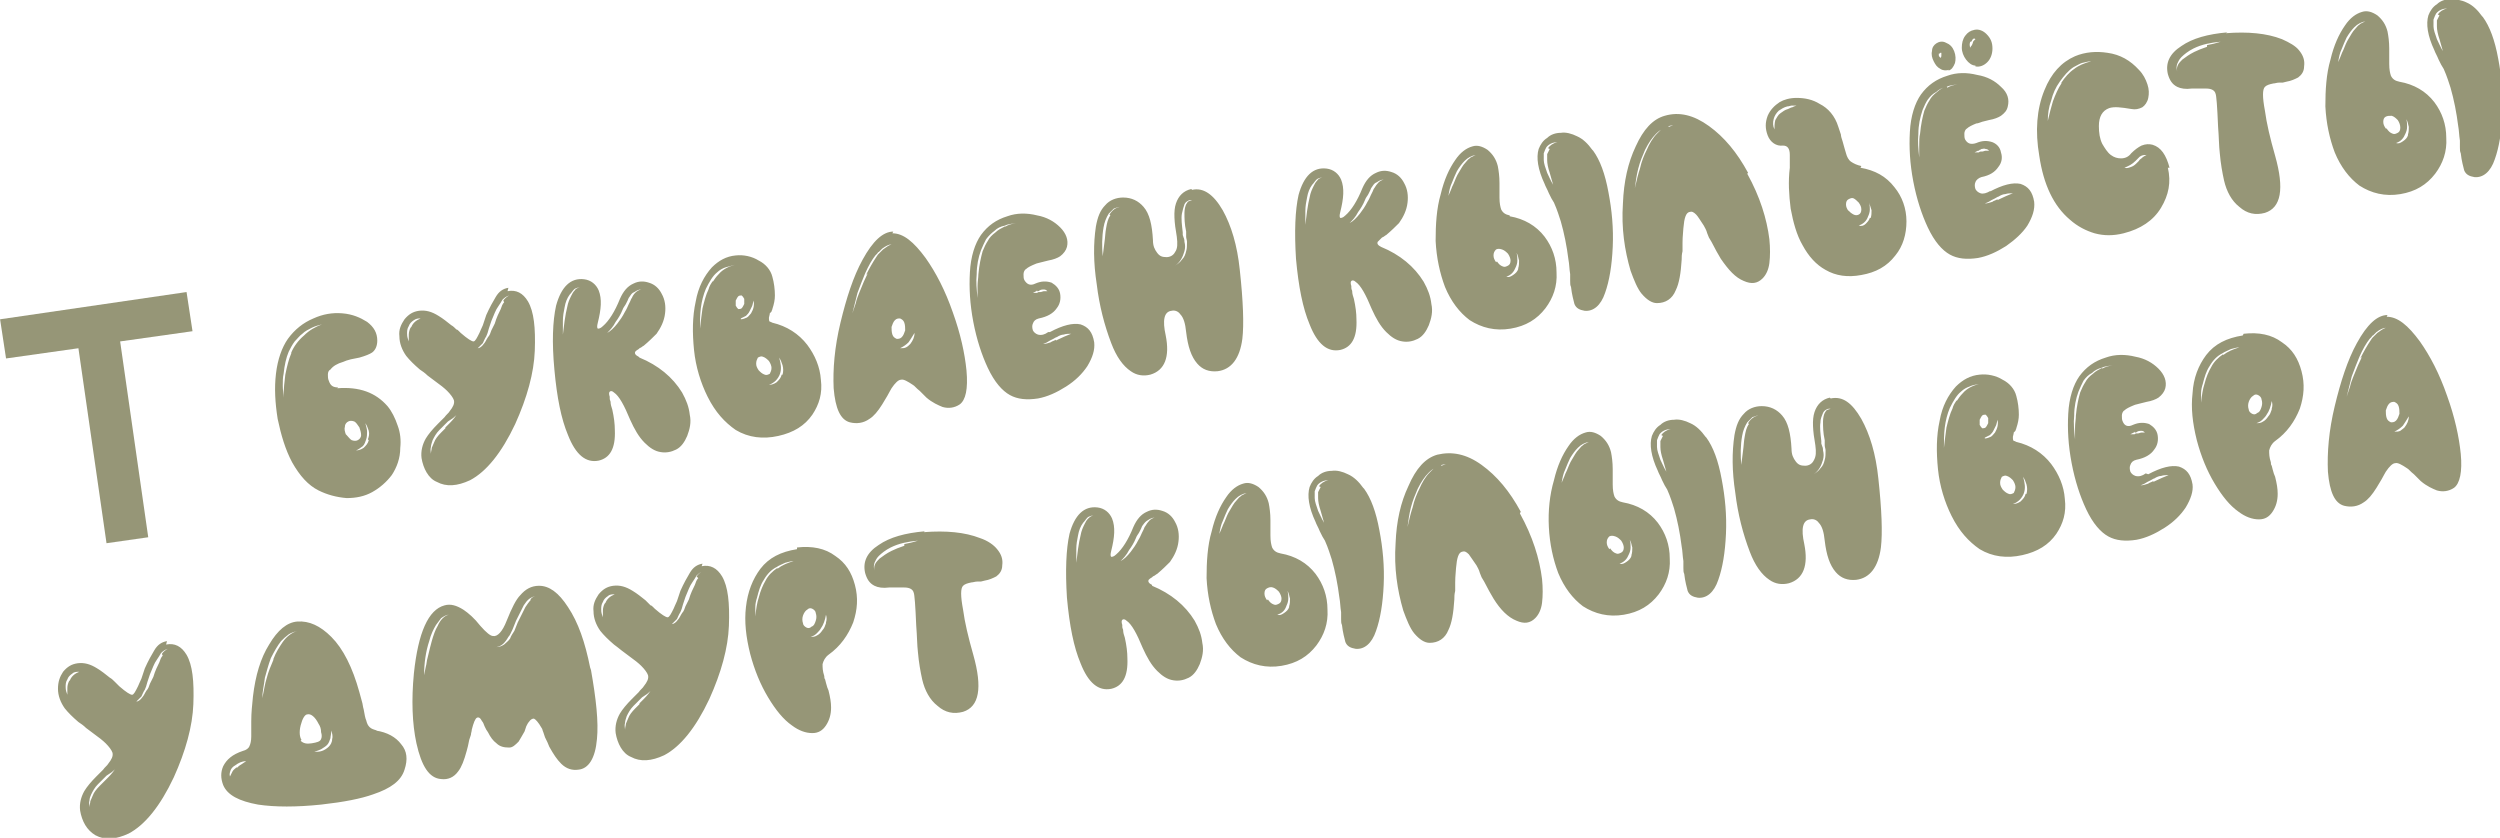 <?xml version="1.0" encoding="UTF-8"?>
<!DOCTYPE svg PUBLIC "-//W3C//DTD SVG 1.1//EN" "http://www.w3.org/Graphics/SVG/1.1/DTD/svg11.dtd">
<!-- Creator: CorelDRAW -->
<svg xmlns="http://www.w3.org/2000/svg" xml:space="preserve" width="16.731mm" height="5.607mm" version="1.1" style="shape-rendering:geometricPrecision; text-rendering:geometricPrecision; image-rendering:optimizeQuality; fill-rule:evenodd; clip-rule:evenodd"
viewBox="0 0 29.36 9.84"
 xmlns:xlink="http://www.w3.org/1999/xlink"
 xmlns:xodm="http://www.corel.com/coreldraw/odm/2003">
 <defs>
  <style type="text/css">
   <![CDATA[
    .fil0 {fill:#969677;fill-rule:nonzero}
   ]]>
  </style>
 </defs>
 <g id="Слой_x0020_1">
  <path class="fil0" d="M4.33 5.17c-0.01,0.04 -0.03,0.06 -0.06,0.09 -0.03,0.02 -0.06,0.03 -0.09,0.03 0.03,-0.01 0.05,-0.03 0.08,-0.05 0.02,-0.02 0.03,-0.05 0.04,-0.08 0.01,-0.03 0.01,-0.06 0.01,-0.09 -0,-0.03 -0.01,-0.06 -0.02,-0.1 0.02,0.03 0.03,0.06 0.04,0.09 0.01,0.04 0,0.07 -0.01,0.1zm-0.27 -0.07c-0.01,-0.03 -0.02,-0.06 -0.01,-0.09 0,-0.03 0.02,-0.05 0.04,-0.06 0.02,-0.01 0.04,-0.01 0.07,0 0.02,0.01 0.04,0.04 0.06,0.07 0.01,0.03 0.02,0.06 0.02,0.09 -0,0.03 -0.02,0.05 -0.04,0.06 -0.02,0.01 -0.04,0.01 -0.07,-0 -0.02,-0.01 -0.04,-0.04 -0.06,-0.06zm-0.64 -0.95c-0.03,0.07 -0.05,0.15 -0.07,0.25 -0.01,0.08 -0.02,0.16 -0.02,0.27 -0,-0.04 -0.01,-0.09 -0.01,-0.14 -0,-0.05 0,-0.1 0.01,-0.14 0.01,-0.1 0.03,-0.19 0.06,-0.26 0.02,-0.04 0.04,-0.08 0.07,-0.12 0.03,-0.03 0.06,-0.07 0.09,-0.09 0.03,-0.03 0.07,-0.05 0.11,-0.07 0.04,-0.02 0.08,-0.03 0.12,-0.04 -0.08,0.03 -0.15,0.07 -0.21,0.13 -0.07,0.06 -0.12,0.13 -0.15,0.2zm0.55 0.4c-0.06,0 -0.09,-0.02 -0.11,-0.08 -0.01,-0.02 -0.01,-0.05 -0.01,-0.07 0,-0.03 0.01,-0.05 0.03,-0.06 0.03,-0.04 0.08,-0.07 0.15,-0.09 0.02,-0.01 0.05,-0.02 0.09,-0.03l0.05 -0.01 0.05 -0.01c0.07,-0.02 0.12,-0.04 0.15,-0.06 0.04,-0.03 0.06,-0.08 0.06,-0.14 -0,-0.09 -0.04,-0.16 -0.12,-0.22 -0.08,-0.05 -0.17,-0.09 -0.29,-0.1 -0.12,-0.01 -0.23,0.01 -0.34,0.06 -0.12,0.05 -0.22,0.13 -0.3,0.24 -0.07,0.1 -0.12,0.24 -0.14,0.41 -0.02,0.17 -0.01,0.34 0.02,0.53 0.04,0.19 0.09,0.36 0.17,0.51 0.09,0.16 0.19,0.27 0.31,0.33 0.1,0.05 0.21,0.08 0.33,0.09 0.11,0 0.21,-0.02 0.3,-0.07 0.09,-0.05 0.17,-0.12 0.23,-0.2 0.06,-0.09 0.1,-0.2 0.1,-0.32 0.01,-0.09 -0,-0.18 -0.03,-0.26 -0.03,-0.09 -0.07,-0.17 -0.12,-0.23 -0.14,-0.16 -0.33,-0.23 -0.59,-0.21zm1.95 -1c-0.02,0.02 -0.03,0.05 -0.04,0.08 -0.02,0.04 -0.05,0.1 -0.07,0.17l-0.02 0.04 -0.02 0.04c-0.01,0.03 -0.02,0.06 -0.04,0.08 -0.02,0.03 -0.03,0.06 -0.05,0.08 -0.02,0.03 -0.05,0.05 -0.07,0.05 0.02,-0.02 0.04,-0.04 0.06,-0.06 0.01,-0.02 0.02,-0.05 0.04,-0.08 0.01,-0.02 0.02,-0.05 0.03,-0.09l0.03 -0.09c0.03,-0.07 0.05,-0.13 0.08,-0.17 0.02,-0.03 0.04,-0.06 0.05,-0.08 0.03,-0.03 0.05,-0.04 0.08,-0.05 -0.02,0.01 -0.05,0.03 -0.07,0.06zm-0.69 1.48c-0.02,0.02 -0.04,0.04 -0.05,0.05 -0.04,0.04 -0.07,0.08 -0.08,0.11 -0.01,0.02 -0.02,0.05 -0.03,0.07 -0,0.02 -0.01,0.04 -0.01,0.07 -0,-0.02 -0.01,-0.05 -0,-0.08 0,-0.02 0.01,-0.05 0.02,-0.08 0.02,-0.04 0.04,-0.08 0.08,-0.12 0.03,-0.03 0.06,-0.06 0.1,-0.1l0.03 -0.02 0.03 -0.02c0.02,-0.02 0.04,-0.03 0.05,-0.05 -0.02,0.03 -0.05,0.07 -0.09,0.11l-0.05 0.05zm-0.41 -1.18c-0.01,0.02 -0.02,0.05 -0.02,0.08 -0,0.03 -0,0.05 0,0.08 -0.01,-0.03 -0.02,-0.05 -0.02,-0.09 -0,-0.03 0,-0.06 0.02,-0.09 0.01,-0.03 0.03,-0.05 0.06,-0.07 0.03,-0.02 0.05,-0.02 0.08,-0.02 -0.05,0.02 -0.09,0.05 -0.11,0.1zm1.15 -0.47c-0.06,0.01 -0.11,0.04 -0.15,0.11 -0.03,0.05 -0.07,0.12 -0.11,0.21l-0.02 0.06 -0.01 0.03 -0.01 0.03c-0.02,0.04 -0.03,0.07 -0.04,0.09 -0.03,0.06 -0.05,0.1 -0.07,0.1 -0.02,0 -0.07,-0.03 -0.15,-0.1l-0.01 -0.01 -0.01 -0.01c-0.01,-0.01 -0.02,-0.02 -0.03,-0.02 -0.02,-0.02 -0.04,-0.04 -0.06,-0.05 -0.05,-0.04 -0.1,-0.08 -0.15,-0.11 -0.08,-0.05 -0.15,-0.07 -0.23,-0.06 -0.07,0.01 -0.12,0.04 -0.17,0.1 -0.04,0.06 -0.07,0.12 -0.06,0.2 -0,0.08 0.03,0.16 0.08,0.23 0.04,0.05 0.09,0.1 0.16,0.16 0.03,0.02 0.06,0.04 0.09,0.07l0.04 0.03 0.04 0.03c0.07,0.05 0.12,0.09 0.15,0.12 0.04,0.04 0.07,0.08 0.08,0.11 0.01,0.04 -0.01,0.08 -0.05,0.13 -0.01,0.02 -0.04,0.04 -0.06,0.07l-0.02 0.02 -0.02 0.02 -0.04 0.04c-0.06,0.06 -0.11,0.12 -0.14,0.17 -0.04,0.07 -0.06,0.15 -0.05,0.23 0.01,0.06 0.03,0.12 0.06,0.17 0.03,0.05 0.07,0.09 0.12,0.11 0.11,0.06 0.24,0.05 0.39,-0.02 0.19,-0.1 0.37,-0.32 0.53,-0.66 0.14,-0.31 0.22,-0.6 0.23,-0.86 0.01,-0.27 -0.01,-0.46 -0.08,-0.58 -0.06,-0.1 -0.14,-0.14 -0.24,-0.12zm1.37 0.28c-0.03,0.06 -0.06,0.1 -0.09,0.14 -0.04,0.05 -0.08,0.09 -0.12,0.11 0.03,-0.03 0.07,-0.07 0.1,-0.13 0.03,-0.04 0.06,-0.09 0.08,-0.14 0.01,-0.03 0.03,-0.05 0.04,-0.07l0.01 -0.02 0.01 -0.02c0.01,-0.02 0.01,-0.03 0.02,-0.04 0.02,-0.03 0.03,-0.05 0.06,-0.06 0.03,-0.02 0.05,-0.03 0.08,-0.03 -0.05,0.01 -0.09,0.05 -0.11,0.1 -0.01,0.01 -0.01,0.02 -0.02,0.04l-0.01 0.02 -0.01 0.02c-0.01,0.02 -0.02,0.05 -0.04,0.08zm-0.59 -0.25c-0.02,0.02 -0.03,0.04 -0.04,0.06 -0.02,0.04 -0.04,0.08 -0.05,0.14 -0.01,0.04 -0.02,0.09 -0.03,0.16l-0.01 0.08 -0.01 0.08c-0,-0.06 -0,-0.12 -0,-0.16 0,-0.06 0.01,-0.11 0.02,-0.16 0.01,-0.06 0.03,-0.11 0.06,-0.15 0.02,-0.02 0.03,-0.04 0.05,-0.06 0.02,-0.02 0.05,-0.02 0.07,-0.03 -0.02,0.01 -0.05,0.02 -0.06,0.04zm0.75 0.78c-0.04,-0.02 -0.05,-0.04 -0.04,-0.06 0.01,-0.01 0.02,-0.02 0.04,-0.03l0.01 -0.01 0.02 -0.01c0.01,-0.01 0.03,-0.02 0.03,-0.02 0.06,-0.05 0.11,-0.1 0.15,-0.14 0.05,-0.07 0.09,-0.15 0.1,-0.24 0.01,-0.08 -0,-0.16 -0.04,-0.23 -0.03,-0.06 -0.08,-0.11 -0.15,-0.13 -0.06,-0.02 -0.12,-0.02 -0.18,0.01 -0.07,0.03 -0.12,0.09 -0.16,0.18 -0.06,0.15 -0.13,0.26 -0.2,0.32 -0.03,0.03 -0.05,0.03 -0.06,0.03 -0.01,-0.01 -0.01,-0.03 -0,-0.07 0.04,-0.16 0.05,-0.28 0.01,-0.38 -0.03,-0.07 -0.09,-0.12 -0.17,-0.13 -0.16,-0.02 -0.27,0.09 -0.33,0.31 -0.04,0.18 -0.05,0.43 -0.02,0.75 0.03,0.33 0.08,0.58 0.16,0.77 0.09,0.23 0.21,0.33 0.36,0.3 0.13,-0.03 0.2,-0.14 0.19,-0.36 -0,-0.07 -0.01,-0.15 -0.03,-0.24 -0.01,-0.03 -0.02,-0.06 -0.02,-0.09 -0,-0.01 -0.01,-0.02 -0.01,-0.04l-0 -0.01 -0 -0.01 -0 -0c-0.01,-0.03 -0.01,-0.05 0,-0.06 0.01,-0.01 0.03,-0.01 0.05,0.01 0.06,0.04 0.12,0.15 0.19,0.32 0.05,0.11 0.1,0.2 0.17,0.27 0.06,0.06 0.12,0.1 0.19,0.11 0.06,0.01 0.12,0 0.18,-0.03 0.06,-0.03 0.1,-0.09 0.13,-0.16 0.03,-0.08 0.05,-0.16 0.03,-0.25 -0.01,-0.09 -0.04,-0.17 -0.09,-0.26 -0.11,-0.18 -0.28,-0.32 -0.5,-0.41zm1.68 0.21c-0.01,0.04 -0.03,0.06 -0.06,0.09 -0.03,0.02 -0.06,0.03 -0.09,0.03 0.03,-0.01 0.06,-0.03 0.08,-0.05 0.02,-0.02 0.04,-0.05 0.05,-0.08 0.02,-0.06 0.01,-0.12 -0.01,-0.19 0.02,0.03 0.03,0.06 0.04,0.09 0.01,0.04 0.01,0.07 -0,0.11zm-0.27 -0.05c-0.02,-0.03 -0.03,-0.05 -0.03,-0.08 -0,-0.03 0.01,-0.05 0.02,-0.07 0.02,-0.01 0.04,-0.02 0.06,-0.01 0.03,0.01 0.05,0.03 0.07,0.05 0.02,0.03 0.03,0.06 0.03,0.08 0,0.03 -0.01,0.05 -0.02,0.07 -0.02,0.01 -0.04,0.02 -0.06,0.01 -0.03,-0.01 -0.05,-0.03 -0.07,-0.05zm-0.21 -0.61c0.02,-0.01 0.04,-0.02 0.06,-0.03 0.02,-0.02 0.03,-0.03 0.04,-0.05 0.01,-0.02 0.02,-0.04 0.03,-0.06 0.01,-0.02 0.01,-0.04 0.02,-0.07 0.01,0.05 0,0.1 -0.03,0.15 -0.02,0.02 -0.03,0.04 -0.05,0.05 -0.02,0.01 -0.05,0.02 -0.07,0.02zm-0.06 -0.21c0.01,-0.02 0.02,-0.04 0.03,-0.05 0.01,-0.01 0.03,-0.01 0.04,-0.01 0.01,0.01 0.02,0.02 0.03,0.04 0,0.02 0,0.04 -0,0.06 -0.01,0.02 -0.02,0.04 -0.03,0.05 -0.01,0.01 -0.03,0.01 -0.04,0.01 -0.01,-0.01 -0.02,-0.02 -0.03,-0.04 -0,-0.02 -0,-0.04 0,-0.06zm-0.27 -0.23c-0.02,0.03 -0.04,0.06 -0.05,0.1 -0.03,0.06 -0.05,0.14 -0.07,0.22 -0.01,0.07 -0.02,0.15 -0.03,0.24 -0,-0.08 -0,-0.16 0.01,-0.24 0.01,-0.08 0.03,-0.16 0.06,-0.23 0.04,-0.08 0.08,-0.15 0.13,-0.19 0.03,-0.03 0.07,-0.05 0.1,-0.06 0.04,-0.01 0.07,-0.02 0.11,-0.03 -0.07,0.02 -0.14,0.05 -0.19,0.11 -0.03,0.03 -0.05,0.06 -0.07,0.09zm0.68 0.48c-0.02,-0 -0.02,-0.02 -0.02,-0.05 0,-0.01 0.01,-0.03 0.01,-0.05l0.01 -0.01 0.01 -0.01c0,-0.01 0.01,-0.02 0.01,-0.03 0.02,-0.06 0.03,-0.11 0.03,-0.16 0,-0.07 -0.01,-0.15 -0.03,-0.22 -0.02,-0.08 -0.08,-0.15 -0.16,-0.19 -0.08,-0.05 -0.18,-0.07 -0.27,-0.06 -0.11,0.01 -0.2,0.06 -0.28,0.14 -0.09,0.1 -0.16,0.23 -0.19,0.4 -0.04,0.18 -0.04,0.37 -0.02,0.57 0.02,0.2 0.08,0.39 0.16,0.55 0.09,0.18 0.2,0.3 0.33,0.39 0.15,0.09 0.32,0.11 0.5,0.07 0.18,-0.04 0.31,-0.12 0.4,-0.25 0.08,-0.12 0.12,-0.25 0.1,-0.41 -0.01,-0.15 -0.07,-0.29 -0.16,-0.41 -0.1,-0.13 -0.24,-0.22 -0.41,-0.26zm1.64 0.26c-0.02,0.02 -0.03,0.03 -0.05,0.04 -0.02,0.01 -0.04,0.01 -0.07,0.01 0.04,-0.02 0.07,-0.04 0.1,-0.07 0.02,-0.03 0.04,-0.06 0.07,-0.11 0,0.05 -0.02,0.09 -0.05,0.13zm-0.16 -0.06c-0.02,-0.01 -0.04,-0.02 -0.05,-0.05 -0.01,-0.03 -0.01,-0.06 -0.01,-0.09 0.01,-0.03 0.02,-0.06 0.04,-0.08 0.02,-0.02 0.04,-0.02 0.06,-0.02 0.02,0.01 0.04,0.02 0.05,0.05 0.01,0.03 0.01,0.06 0.01,0.09 -0.01,0.03 -0.02,0.06 -0.04,0.08 -0.02,0.02 -0.04,0.02 -0.06,0.02zm-0.34 -0.77c-0.03,0.06 -0.06,0.13 -0.1,0.23 -0.01,0.03 -0.03,0.07 -0.04,0.12l-0.04 0.12c0.02,-0.08 0.04,-0.16 0.06,-0.24 0.03,-0.08 0.06,-0.16 0.09,-0.23 0.04,-0.09 0.08,-0.16 0.12,-0.21l0.02 -0.02c0.01,-0.01 0.01,-0.02 0.02,-0.02l0.02 -0.02 0.02 -0.02c0.04,-0.03 0.08,-0.05 0.11,-0.05 -0.03,0.01 -0.06,0.03 -0.1,0.06l-0.02 0.02 -0.02 0.02c-0.01,0.01 -0.01,0.01 -0.02,0.02l-0.02 0.03c-0.04,0.06 -0.08,0.13 -0.12,0.21zm0.3 -0.49c-0.12,-0 -0.24,0.11 -0.36,0.33 -0.11,0.2 -0.19,0.45 -0.26,0.74 -0.07,0.29 -0.09,0.55 -0.08,0.77 0.02,0.24 0.08,0.37 0.19,0.4 0.08,0.02 0.16,0.01 0.23,-0.04 0.05,-0.03 0.1,-0.09 0.15,-0.17 0.01,-0.02 0.02,-0.03 0.03,-0.05l0.03 -0.05c0.02,-0.04 0.04,-0.07 0.05,-0.09 0.04,-0.06 0.08,-0.1 0.11,-0.1 0.03,-0.01 0.08,0.02 0.14,0.06 0.02,0.01 0.04,0.04 0.08,0.07l0.04 0.04 0.04 0.04c0.07,0.06 0.14,0.09 0.19,0.11 0.07,0.02 0.14,0.01 0.2,-0.03 0.07,-0.05 0.1,-0.18 0.08,-0.4 -0.02,-0.2 -0.07,-0.43 -0.16,-0.68 -0.09,-0.26 -0.2,-0.47 -0.32,-0.64 -0.14,-0.19 -0.26,-0.29 -0.39,-0.29zm1.91 1.27l-0.02 0.01c-0.02,0.01 -0.03,0.01 -0.04,0.02 -0.03,0.01 -0.06,0.02 -0.09,0.02 0.03,-0.01 0.05,-0.02 0.08,-0.04l0.02 -0.01 0.02 -0.01c0.02,-0.01 0.03,-0.02 0.04,-0.02 0.03,-0.02 0.06,-0.03 0.08,-0.03 0.03,-0.01 0.06,-0.01 0.09,-0.01 -0.05,0.02 -0.1,0.04 -0.16,0.07l-0.02 0.01zm-0.6 -1.33c-0.04,0.02 -0.08,0.04 -0.11,0.07 -0.04,0.03 -0.07,0.06 -0.09,0.1 -0.02,0.03 -0.04,0.07 -0.06,0.12 -0.02,0.07 -0.04,0.16 -0.05,0.27 -0,0.04 -0.01,0.09 -0.01,0.14 -0,0.02 -0,0.04 -0,0.07l0 0.07c-0.01,-0.1 -0.02,-0.19 -0.01,-0.28 0,-0.1 0.02,-0.2 0.05,-0.28 0.02,-0.05 0.04,-0.09 0.06,-0.13 0.03,-0.04 0.06,-0.07 0.1,-0.1 0.03,-0.03 0.07,-0.05 0.12,-0.06 0.04,-0.02 0.08,-0.02 0.13,-0.03 -0.05,0.01 -0.09,0.02 -0.12,0.04zm0.38 0.76l0.01 -0c0.01,-0 0.02,-0.01 0.02,-0.01 0.02,-0.01 0.03,-0.01 0.05,-0.01 0.02,0 0.03,0.01 0.04,0.02 -0.01,-0 -0.03,-0 -0.04,0 -0.01,0 -0.03,0.01 -0.04,0.01l-0.01 0 -0.01 0c-0.01,0 -0.02,0.01 -0.02,0.01 -0.02,0 -0.03,0 -0.05,0l0.02 -0.01 0.02 -0.01 0.01 -0.01zm0.13 0.48c-0.04,0.03 -0.08,0.04 -0.12,0.03 -0.03,-0.01 -0.05,-0.03 -0.06,-0.05 -0.01,-0.03 -0.01,-0.06 -0,-0.08 0.01,-0.03 0.03,-0.05 0.07,-0.06 0.1,-0.02 0.17,-0.06 0.21,-0.12 0.04,-0.05 0.05,-0.11 0.04,-0.17 -0.01,-0.06 -0.05,-0.1 -0.1,-0.13 -0.06,-0.02 -0.12,-0.02 -0.19,0.01 -0.06,0.03 -0.1,0.01 -0.13,-0.04 -0.01,-0.02 -0.01,-0.04 -0.01,-0.07 0,-0.02 0.01,-0.05 0.03,-0.06 0.02,-0.02 0.06,-0.04 0.11,-0.06 0.02,-0.01 0.04,-0.01 0.07,-0.02l0.04 -0.01 0.04 -0.01c0.06,-0.01 0.11,-0.03 0.14,-0.05 0.04,-0.03 0.07,-0.07 0.08,-0.11 0.02,-0.08 -0.01,-0.16 -0.08,-0.23 -0.07,-0.07 -0.16,-0.12 -0.27,-0.14 -0.12,-0.03 -0.24,-0.03 -0.35,0.01 -0.13,0.04 -0.23,0.11 -0.31,0.22 -0.07,0.1 -0.12,0.25 -0.13,0.44 -0.01,0.18 -0,0.37 0.04,0.58 0.04,0.21 0.1,0.39 0.17,0.54 0.08,0.17 0.17,0.27 0.26,0.32 0.09,0.05 0.2,0.06 0.33,0.04 0.11,-0.02 0.22,-0.07 0.33,-0.14 0.11,-0.07 0.19,-0.15 0.25,-0.24 0.06,-0.1 0.09,-0.19 0.08,-0.28 -0.02,-0.12 -0.07,-0.18 -0.16,-0.21 -0.09,-0.02 -0.21,0.01 -0.36,0.09zm1.65 -1.54c-0.01,0.01 -0.02,0.02 -0.03,0.04 -0.01,0.02 -0.02,0.06 -0.02,0.1 -0,0.06 0,0.13 0.02,0.22l0 0.03 0 0.03c0,0.02 0.01,0.04 0.01,0.06 0,0.04 -0,0.08 -0.01,0.11 -0.01,0.04 -0.02,0.07 -0.05,0.1 -0.02,0.03 -0.05,0.05 -0.08,0.07 0.06,-0.04 0.09,-0.1 0.11,-0.17 0.01,-0.04 0.01,-0.07 0,-0.11 -0,-0.01 -0,-0.03 -0.01,-0.05l-0.01 -0.03 -0 -0.03c-0.01,-0.09 -0.02,-0.16 -0.01,-0.22 0.01,-0.05 0.02,-0.08 0.03,-0.11 0.01,-0.02 0.02,-0.03 0.04,-0.04 0.01,-0.01 0.03,-0.01 0.05,-0.01 -0.02,0.01 -0.04,0.01 -0.05,0.02zm-0.92 0.17c-0.03,0.04 -0.04,0.09 -0.05,0.15 -0.01,0.05 -0.01,0.1 -0.02,0.17l-0.01 0.08 -0.01 0.08c-0.01,-0.11 -0.01,-0.23 0.01,-0.34 0.01,-0.06 0.03,-0.11 0.06,-0.16 0.02,-0.02 0.04,-0.04 0.06,-0.06 0.03,-0.01 0.05,-0.02 0.07,-0.02 -0.05,0.01 -0.09,0.04 -0.12,0.09zm0.95 -0.31c-0.09,0.02 -0.15,0.08 -0.18,0.17 -0.03,0.09 -0.02,0.22 0.01,0.39 0.01,0.08 0.01,0.14 -0.02,0.18 -0.02,0.04 -0.06,0.06 -0.1,0.06 -0.05,0 -0.08,-0.01 -0.11,-0.05 -0.03,-0.04 -0.05,-0.08 -0.05,-0.15 -0.01,-0.18 -0.04,-0.31 -0.11,-0.39 -0.06,-0.07 -0.14,-0.11 -0.24,-0.11 -0.08,-0 -0.16,0.03 -0.21,0.09 -0.06,0.06 -0.09,0.14 -0.11,0.25 -0.03,0.2 -0.03,0.42 0.01,0.68 0.03,0.25 0.09,0.48 0.17,0.69 0.06,0.16 0.14,0.27 0.23,0.33 0.07,0.05 0.15,0.06 0.23,0.04 0.17,-0.05 0.23,-0.21 0.18,-0.46 -0.04,-0.18 -0.02,-0.28 0.07,-0.29 0.04,-0.01 0.08,0.01 0.1,0.04 0.04,0.04 0.06,0.11 0.07,0.21 0.02,0.17 0.06,0.29 0.13,0.37 0.06,0.07 0.14,0.1 0.24,0.09 0.16,-0.02 0.26,-0.15 0.29,-0.38 0.02,-0.17 0.01,-0.44 -0.03,-0.81 -0.03,-0.29 -0.1,-0.52 -0.2,-0.7 -0.11,-0.19 -0.23,-0.27 -0.36,-0.24zm2.07 0.15c-0.03,0.06 -0.06,0.1 -0.09,0.14 -0.04,0.05 -0.08,0.09 -0.12,0.11 0.03,-0.03 0.07,-0.07 0.1,-0.13 0.03,-0.04 0.06,-0.09 0.08,-0.14 0.01,-0.03 0.03,-0.05 0.04,-0.07l0.01 -0.02 0.01 -0.02c0.01,-0.02 0.01,-0.03 0.02,-0.04 0.02,-0.03 0.03,-0.05 0.06,-0.06 0.03,-0.02 0.05,-0.03 0.08,-0.03 -0.05,0.01 -0.08,0.05 -0.11,0.1 -0.01,0.01 -0.01,0.02 -0.02,0.04l-0.01 0.02 -0.01 0.02c-0.01,0.02 -0.02,0.05 -0.04,0.08zm-0.59 -0.25c-0.02,0.02 -0.03,0.04 -0.04,0.06 -0.02,0.04 -0.04,0.08 -0.05,0.14 -0.01,0.04 -0.02,0.09 -0.03,0.16l-0.01 0.08 -0.01 0.08c-0,-0.06 -0,-0.12 -0,-0.16 0,-0.06 0.01,-0.11 0.02,-0.16 0.01,-0.06 0.03,-0.11 0.06,-0.15 0.02,-0.02 0.03,-0.04 0.05,-0.06 0.02,-0.02 0.05,-0.02 0.07,-0.03 -0.02,0.01 -0.05,0.02 -0.06,0.04zm0.75 0.78c-0.04,-0.02 -0.05,-0.04 -0.04,-0.06 0.01,-0.01 0.02,-0.02 0.04,-0.04l0.01 -0.01 0.02 -0.01c0.01,-0.01 0.03,-0.02 0.03,-0.02 0.06,-0.05 0.11,-0.1 0.15,-0.14 0.05,-0.07 0.09,-0.15 0.1,-0.24 0.01,-0.08 -0,-0.16 -0.04,-0.23 -0.03,-0.06 -0.08,-0.11 -0.15,-0.13 -0.06,-0.02 -0.12,-0.02 -0.18,0.01 -0.07,0.03 -0.12,0.09 -0.16,0.18 -0.06,0.15 -0.13,0.26 -0.2,0.32 -0.03,0.03 -0.05,0.03 -0.06,0.03 -0.01,-0.01 -0.01,-0.03 -0,-0.07 0.04,-0.16 0.05,-0.28 0.01,-0.38 -0.03,-0.07 -0.09,-0.12 -0.17,-0.13 -0.16,-0.02 -0.27,0.09 -0.33,0.31 -0.04,0.18 -0.05,0.43 -0.03,0.75 0.03,0.33 0.08,0.58 0.16,0.77 0.09,0.23 0.21,0.33 0.36,0.3 0.13,-0.03 0.2,-0.14 0.19,-0.36 -0,-0.07 -0.01,-0.15 -0.03,-0.24 -0.01,-0.03 -0.02,-0.06 -0.02,-0.09 -0,-0.01 -0.01,-0.02 -0.01,-0.04l-0 -0.01 -0 -0.01 -0 -0c-0.01,-0.03 -0.01,-0.05 0,-0.06 0.01,-0.01 0.03,-0.01 0.05,0.01 0.06,0.04 0.12,0.15 0.19,0.32 0.05,0.11 0.1,0.2 0.17,0.27 0.06,0.06 0.12,0.1 0.19,0.11 0.06,0.01 0.12,0 0.18,-0.03 0.06,-0.03 0.1,-0.09 0.13,-0.16 0.03,-0.08 0.05,-0.16 0.03,-0.25 -0.01,-0.09 -0.04,-0.17 -0.09,-0.26 -0.11,-0.18 -0.28,-0.32 -0.5,-0.41zm1.61 0.26c-0.01,0.03 -0.03,0.05 -0.06,0.07 -0.03,0.02 -0.05,0.03 -0.08,0.02 0.06,-0.02 0.09,-0.06 0.11,-0.11 0.01,-0.02 0.02,-0.05 0.02,-0.08 0,-0.03 -0,-0.06 -0.01,-0.09 0.02,0.03 0.02,0.06 0.03,0.09 0,0.03 -0,0.06 -0.01,0.09zm-0.26 -0.08c-0.02,-0.03 -0.03,-0.05 -0.03,-0.08 -0,-0.03 0.01,-0.05 0.03,-0.07 0.02,-0.01 0.04,-0.01 0.07,-0 0.03,0.01 0.05,0.03 0.07,0.05 0.02,0.03 0.03,0.06 0.03,0.08 0,0.03 -0.01,0.05 -0.03,0.06 -0.02,0.01 -0.04,0.02 -0.06,0.01 -0.03,-0.01 -0.05,-0.03 -0.07,-0.06zm-0.31 -1.22c-0.02,0.01 -0.03,0.03 -0.05,0.05 -0.03,0.03 -0.05,0.07 -0.08,0.12 -0.02,0.03 -0.04,0.08 -0.06,0.13 -0.01,0.02 -0.02,0.04 -0.03,0.07l-0.03 0.07c0.01,-0.06 0.02,-0.11 0.04,-0.15 0.02,-0.05 0.04,-0.1 0.06,-0.14 0.03,-0.05 0.06,-0.09 0.09,-0.12 0.04,-0.04 0.08,-0.06 0.13,-0.07 -0.02,0.01 -0.04,0.02 -0.06,0.03zm0.47 0.67c-0.05,-0.01 -0.08,-0.03 -0.1,-0.07 -0.01,-0.03 -0.02,-0.07 -0.02,-0.14 0,-0.01 0,-0.03 0,-0.04l0 -0.04c0,-0.04 0,-0.07 0,-0.09 -0,-0.08 -0.01,-0.15 -0.02,-0.2 -0.02,-0.08 -0.06,-0.14 -0.12,-0.19 -0.06,-0.04 -0.12,-0.06 -0.18,-0.04 -0.07,0.02 -0.14,0.07 -0.2,0.16 -0.07,0.1 -0.13,0.23 -0.17,0.4 -0.05,0.17 -0.06,0.36 -0.06,0.55 0.01,0.2 0.05,0.38 0.11,0.54 0.07,0.17 0.17,0.3 0.29,0.39 0.14,0.09 0.3,0.13 0.48,0.1 0.18,-0.03 0.31,-0.11 0.41,-0.24 0.09,-0.12 0.14,-0.26 0.13,-0.42 -0,-0.16 -0.05,-0.3 -0.14,-0.42 -0.1,-0.13 -0.24,-0.21 -0.41,-0.24zm0.47 -0.78c-0.01,0.02 -0.02,0.04 -0.03,0.06 -0,0.02 -0,0.05 -0,0.07 0,0.04 0.01,0.09 0.03,0.15l0.02 0.07 0.02 0.07c-0.03,-0.05 -0.05,-0.1 -0.07,-0.14 -0.02,-0.06 -0.04,-0.11 -0.04,-0.15 -0,-0.03 -0,-0.06 0,-0.08 0.01,-0.03 0.02,-0.05 0.03,-0.07 0.03,-0.04 0.08,-0.06 0.13,-0.06 -0.05,0.01 -0.09,0.04 -0.11,0.07zm0.5 0.01c-0.05,-0.07 -0.11,-0.13 -0.18,-0.16 -0.06,-0.03 -0.13,-0.05 -0.19,-0.04 -0.06,0 -0.12,0.02 -0.16,0.06 -0.05,0.03 -0.08,0.08 -0.1,0.13 -0.03,0.1 -0.01,0.24 0.07,0.41 0.01,0.03 0.03,0.06 0.05,0.11l0.03 0.06 0.03 0.05c0.04,0.09 0.06,0.16 0.08,0.22 0.04,0.14 0.07,0.29 0.09,0.45 0.01,0.05 0.01,0.11 0.02,0.17l0 0.04 0 0.04c0,0.03 0,0.05 0.01,0.07 0.01,0.09 0.03,0.16 0.04,0.2 0.02,0.05 0.06,0.07 0.12,0.08 0.1,0.01 0.19,-0.06 0.24,-0.21 0.05,-0.14 0.08,-0.32 0.09,-0.54 0.01,-0.22 -0.01,-0.43 -0.05,-0.64 -0.04,-0.22 -0.1,-0.38 -0.18,-0.49z"/>
  <path class="fil0" d="M19.59 1.48l-0.03 0.01c-0.01,0 -0.02,0.01 -0.02,0.01 -0.01,0 -0.01,0.01 -0.02,0.01l-0.01 0.01 -0.01 0.01 -0.02 0.02c-0.01,0.01 -0.01,0.01 -0.02,0.02 -0.05,0.05 -0.09,0.12 -0.12,0.19 -0.03,0.06 -0.06,0.13 -0.08,0.22 -0.02,0.06 -0.04,0.14 -0.06,0.23 0.01,-0.08 0.02,-0.15 0.04,-0.23 0.02,-0.08 0.05,-0.15 0.08,-0.22 0.04,-0.08 0.08,-0.14 0.13,-0.19 0.06,-0.06 0.13,-0.09 0.2,-0.1l-0.05 0.02zm0.94 0.55c-0.13,-0.24 -0.28,-0.42 -0.46,-0.55 -0.18,-0.13 -0.35,-0.17 -0.52,-0.12 -0.14,0.04 -0.25,0.16 -0.34,0.36 -0.09,0.19 -0.14,0.41 -0.15,0.67 -0.02,0.29 0.02,0.55 0.09,0.79 0.04,0.11 0.08,0.21 0.13,0.27 0.06,0.07 0.12,0.11 0.18,0.11 0.1,0 0.18,-0.05 0.22,-0.15 0.04,-0.08 0.06,-0.2 0.07,-0.36 0,-0.03 0,-0.06 0.01,-0.1l0 -0.05 0 -0.05c0,-0.08 0.01,-0.14 0.01,-0.17 0.01,-0.12 0.03,-0.18 0.07,-0.19 0.03,-0.01 0.05,-0 0.08,0.03 0.02,0.02 0.05,0.07 0.09,0.13 0.01,0.02 0.03,0.05 0.04,0.09l0.02 0.05 0.03 0.05c0.04,0.08 0.08,0.15 0.11,0.2 0.09,0.13 0.17,0.22 0.27,0.26 0.09,0.04 0.16,0.03 0.22,-0.03 0.04,-0.04 0.07,-0.1 0.08,-0.18 0.01,-0.08 0.01,-0.18 0,-0.28 -0.03,-0.24 -0.11,-0.5 -0.26,-0.77zm1.43 0.53c-0.01,0.03 -0.03,0.05 -0.05,0.07 -0.02,0.02 -0.05,0.03 -0.08,0.02 0.05,-0.02 0.09,-0.05 0.11,-0.11 0.01,-0.02 0.02,-0.05 0.02,-0.08 0,-0.02 -0,-0.05 -0.01,-0.08 0.01,0.03 0.02,0.05 0.03,0.09 0,0.03 -0,0.06 -0.01,0.09zm-0.25 -0.08c-0.02,-0.03 -0.03,-0.05 -0.03,-0.08 0,-0.03 0.01,-0.05 0.03,-0.06 0.02,-0.01 0.04,-0.02 0.06,-0.01 0.02,0.01 0.04,0.03 0.06,0.05 0.02,0.03 0.03,0.05 0.03,0.08 -0,0.03 -0.01,0.05 -0.03,0.06 -0.02,0.01 -0.04,0.01 -0.06,0 -0.02,-0.01 -0.05,-0.03 -0.06,-0.05zm-0.66 -1.22c-0.01,0 -0.03,0.01 -0.05,0.02 -0.04,0.01 -0.06,0.03 -0.09,0.05 -0.03,0.02 -0.04,0.05 -0.06,0.08 -0.01,0.04 -0.01,0.07 -0.01,0.11 -0.02,-0.04 -0.02,-0.08 -0.01,-0.12 0.01,-0.04 0.03,-0.07 0.06,-0.1 0.03,-0.02 0.06,-0.04 0.1,-0.05 0.02,-0 0.04,-0.01 0.05,-0.01l0.03 0 0.03 0 -0.03 0.01 -0.02 0.01zm0.81 0.69c-0.05,-0.01 -0.09,-0.03 -0.12,-0.05 -0.03,-0.02 -0.05,-0.06 -0.06,-0.1 -0.01,-0.03 -0.02,-0.07 -0.04,-0.14 -0.01,-0.03 -0.02,-0.06 -0.02,-0.08 -0.01,-0.03 -0.02,-0.06 -0.03,-0.09 -0.04,-0.13 -0.12,-0.22 -0.22,-0.27 -0.08,-0.05 -0.17,-0.07 -0.27,-0.07 -0.08,0 -0.15,0.02 -0.2,0.05 -0.06,0.04 -0.11,0.09 -0.14,0.16 -0.03,0.08 -0.03,0.15 0,0.23 0.03,0.08 0.1,0.13 0.18,0.12 0.05,-0 0.08,0.03 0.08,0.11 0,0.02 0,0.05 -0,0.08 -0,0.01 -0,0.02 -0,0.04l-0 0.01 -0 0.01c-0,0 -0,0.01 -0,0.01 -0.02,0.16 -0.01,0.32 0.01,0.48 0.03,0.16 0.07,0.31 0.14,0.43 0.07,0.13 0.16,0.23 0.27,0.29 0.12,0.07 0.26,0.09 0.42,0.06 0.17,-0.03 0.3,-0.1 0.4,-0.23 0.09,-0.11 0.13,-0.25 0.13,-0.4 -0,-0.15 -0.05,-0.29 -0.14,-0.4 -0.1,-0.13 -0.23,-0.2 -0.4,-0.23zm1.6 0.39l-0.02 0.01c-0.02,0.01 -0.03,0.01 -0.04,0.02 -0.03,0.01 -0.06,0.02 -0.09,0.02 0.03,-0.01 0.05,-0.02 0.08,-0.04l0.02 -0.01 0.02 -0.01c0.02,-0.01 0.03,-0.02 0.04,-0.02 0.03,-0.02 0.06,-0.03 0.08,-0.03 0.03,-0.01 0.06,-0.01 0.09,-0.01 -0.05,0.02 -0.1,0.04 -0.16,0.07l-0.02 0.01zm-0.6 -1.33c-0.04,0.02 -0.08,0.04 -0.11,0.07 -0.04,0.03 -0.07,0.06 -0.09,0.1 -0.02,0.03 -0.04,0.07 -0.06,0.12 -0.02,0.07 -0.04,0.16 -0.05,0.27 -0.01,0.04 -0.01,0.09 -0.01,0.14 -0,0.02 -0,0.04 -0,0.07l0 0.07c-0.01,-0.1 -0.02,-0.19 -0.01,-0.28 0,-0.1 0.02,-0.19 0.05,-0.28 0.02,-0.05 0.04,-0.09 0.06,-0.12 0.03,-0.04 0.06,-0.07 0.1,-0.09 0.03,-0.03 0.07,-0.05 0.12,-0.06 0.04,-0.02 0.08,-0.02 0.13,-0.03 -0.05,0.01 -0.09,0.02 -0.12,0.04zm0.38 0.76l0.01 -0.01c0.01,-0 0.02,-0.01 0.02,-0.01 0.02,-0 0.03,-0.01 0.05,-0 0.02,0 0.03,0.01 0.04,0.02 -0.01,-0 -0.03,-0 -0.04,0 -0.01,0 -0.03,0.01 -0.04,0.01l-0.01 0 -0.01 0c-0.01,0 -0.02,0.01 -0.02,0.01 -0.02,0 -0.03,0 -0.05,0l0.02 -0.01 0.02 -0.01 0.01 -0zm0.14 0.47c-0.05,0.03 -0.09,0.04 -0.12,0.03 -0.03,-0.01 -0.05,-0.03 -0.06,-0.05 -0.01,-0.03 -0.01,-0.06 -0,-0.08 0.01,-0.03 0.04,-0.05 0.07,-0.06 0.1,-0.02 0.16,-0.06 0.2,-0.12 0.04,-0.05 0.05,-0.11 0.03,-0.17 -0.01,-0.06 -0.05,-0.1 -0.1,-0.12 -0.06,-0.02 -0.12,-0.02 -0.19,0.01 -0.06,0.02 -0.1,0.01 -0.13,-0.04 -0.01,-0.02 -0.01,-0.04 -0.01,-0.07 0,-0.02 0.01,-0.05 0.03,-0.06 0.02,-0.02 0.06,-0.04 0.11,-0.06 0.02,-0 0.04,-0.01 0.07,-0.02l0.04 -0.01 0.04 -0.01c0.06,-0.01 0.11,-0.03 0.14,-0.05 0.04,-0.03 0.07,-0.06 0.08,-0.11 0.02,-0.08 -0,-0.16 -0.08,-0.23 -0.07,-0.07 -0.16,-0.12 -0.28,-0.14 -0.12,-0.03 -0.24,-0.03 -0.35,0.01 -0.13,0.04 -0.23,0.11 -0.31,0.22 -0.07,0.1 -0.12,0.25 -0.13,0.44 -0.01,0.18 -0,0.37 0.04,0.58 0.04,0.21 0.1,0.39 0.17,0.54 0.08,0.17 0.17,0.27 0.26,0.32 0.09,0.05 0.2,0.06 0.33,0.04 0.11,-0.02 0.22,-0.07 0.33,-0.14 0.1,-0.07 0.19,-0.15 0.25,-0.24 0.06,-0.1 0.09,-0.19 0.08,-0.28 -0.02,-0.12 -0.07,-0.18 -0.16,-0.21 -0.09,-0.02 -0.21,0.01 -0.36,0.09zm-0.6 -1.61c0,-0 0,-0.01 0.01,-0.01 0,-0 0.01,-0 0.01,-0 -0,0 -0,0.01 0,0.01l0 0 0 0 0 0.01 0 0.01c0,0.01 -0,0.02 -0.01,0.03 -0.01,-0.01 -0.02,-0.02 -0.02,-0.03 -0,-0.01 0,-0.02 0,-0.02zm0.1 0.2c0.04,-0.01 0.06,-0.04 0.08,-0.09 0.01,-0.04 0.01,-0.09 -0.01,-0.14 -0.02,-0.05 -0.05,-0.08 -0.1,-0.1 -0.04,-0.02 -0.08,-0.01 -0.11,0.01 -0.03,0.02 -0.05,0.05 -0.05,0.09 -0.01,0.04 -0,0.08 0.02,0.12 0.02,0.04 0.04,0.07 0.08,0.09 0.03,0.02 0.07,0.02 0.1,0.01zm0.27 -0.34c0.01,-0.01 0.01,-0.02 0.02,-0.03 0.01,-0.01 0.02,-0.01 0.03,-0 -0.01,0.01 -0.01,0.01 -0.02,0.02 -0.01,0.01 -0.01,0.02 -0.01,0.02 -0,0.01 -0.01,0.02 -0.01,0.03l-0.01 0.01 -0.01 0.02c-0.01,-0.02 -0.01,-0.05 0,-0.07zm0.05 0.29c0.05,0.01 0.1,-0.01 0.14,-0.05 0.04,-0.04 0.06,-0.1 0.06,-0.16 -0,-0.07 -0.02,-0.12 -0.07,-0.17 -0.04,-0.04 -0.09,-0.06 -0.14,-0.05 -0.05,0.01 -0.08,0.03 -0.11,0.07 -0.03,0.04 -0.04,0.09 -0.04,0.14 0,0.05 0.02,0.1 0.05,0.14 0.03,0.04 0.07,0.07 0.11,0.07zm1.95 1.08c-0.01,0.01 -0.02,0.01 -0.03,0.03l-0.01 0.01 -0.01 0.01c-0.02,0.02 -0.04,0.04 -0.07,0.05 -0.03,0.01 -0.05,0.02 -0.08,0.01 0.05,-0.02 0.09,-0.04 0.13,-0.08l0.01 -0.01 0.01 -0.01c0.01,-0.01 0.02,-0.02 0.03,-0.03 0.03,-0.02 0.05,-0.02 0.08,-0.02 -0.02,0.01 -0.04,0.02 -0.06,0.04zm-0.94 -0.88c-0.04,0.06 -0.07,0.13 -0.1,0.21 -0.02,0.07 -0.04,0.14 -0.06,0.23 0,-0.08 0.01,-0.16 0.04,-0.24 0.02,-0.08 0.05,-0.15 0.1,-0.22 0.05,-0.07 0.1,-0.13 0.16,-0.17 0.04,-0.02 0.07,-0.04 0.1,-0.05 0.04,-0.01 0.08,-0.02 0.11,-0.02 -0.08,0.02 -0.15,0.05 -0.2,0.09 -0.06,0.04 -0.11,0.1 -0.15,0.16zm1.27 0.99c-0.04,-0.15 -0.1,-0.24 -0.2,-0.27 -0.04,-0.01 -0.08,-0.01 -0.13,0.01 -0.04,0.02 -0.08,0.05 -0.12,0.09 -0.03,0.04 -0.07,0.06 -0.12,0.06 -0.04,0 -0.08,-0.01 -0.12,-0.04 -0.04,-0.03 -0.07,-0.08 -0.1,-0.13 -0.03,-0.06 -0.04,-0.13 -0.04,-0.21 -0,-0.11 0.04,-0.18 0.12,-0.21 0.06,-0.02 0.14,-0.01 0.26,0.01 0.05,0.01 0.09,0 0.13,-0.02 0.03,-0.02 0.06,-0.06 0.07,-0.11 0.01,-0.05 0.01,-0.1 -0.01,-0.16 -0.02,-0.06 -0.05,-0.12 -0.1,-0.17 -0.1,-0.11 -0.22,-0.18 -0.37,-0.2 -0.13,-0.02 -0.26,-0.01 -0.38,0.04 -0.16,0.07 -0.28,0.2 -0.36,0.4 -0.09,0.22 -0.11,0.48 -0.06,0.77 0.05,0.34 0.17,0.59 0.36,0.75 0.09,0.08 0.19,0.13 0.29,0.16 0.11,0.03 0.22,0.03 0.34,-0 0.2,-0.05 0.35,-0.15 0.44,-0.3 0.09,-0.15 0.12,-0.3 0.08,-0.47zm0.44 -1.42c-0.06,0.02 -0.11,0.04 -0.15,0.06 -0.06,0.03 -0.1,0.06 -0.14,0.09 -0.02,0.02 -0.04,0.04 -0.05,0.06 -0.01,0.02 -0.02,0.05 -0.01,0.08 -0.01,-0.03 -0.01,-0.06 -0,-0.09 0.01,-0.02 0.02,-0.05 0.05,-0.08 0.03,-0.03 0.08,-0.07 0.14,-0.1 0.1,-0.05 0.21,-0.07 0.32,-0.08 -0.06,0.02 -0.11,0.03 -0.16,0.04zm0.24 -0.17c-0.23,0.02 -0.41,0.07 -0.54,0.16 -0.14,0.09 -0.19,0.2 -0.16,0.33 0.02,0.07 0.05,0.12 0.11,0.15 0.04,0.02 0.1,0.03 0.17,0.02l0.05 -0 0.04 -0c0.04,-0 0.06,-0 0.08,0 0.06,0 0.1,0.02 0.11,0.06 0.01,0.02 0.02,0.15 0.03,0.39 0.01,0.12 0.01,0.23 0.02,0.31 0.01,0.12 0.03,0.23 0.05,0.32 0.03,0.13 0.09,0.24 0.18,0.31 0.09,0.08 0.19,0.1 0.3,0.07 0.19,-0.06 0.23,-0.28 0.12,-0.67 -0.06,-0.21 -0.1,-0.38 -0.12,-0.53 -0.03,-0.16 -0.03,-0.25 0,-0.28 0.02,-0.02 0.05,-0.03 0.1,-0.04 0.02,-0 0.04,-0.01 0.07,-0.01l0.04 -0 0.04 -0.01c0.06,-0.01 0.1,-0.03 0.14,-0.05 0.04,-0.03 0.07,-0.07 0.07,-0.13 0.01,-0.07 -0.01,-0.13 -0.06,-0.19 -0.04,-0.05 -0.11,-0.09 -0.2,-0.13 -0.18,-0.07 -0.4,-0.09 -0.66,-0.07zm2.12 1.21c-0.01,0.03 -0.03,0.05 -0.06,0.07 -0.03,0.02 -0.05,0.03 -0.08,0.02 0.06,-0.02 0.09,-0.06 0.11,-0.11 0.01,-0.02 0.02,-0.05 0.02,-0.08 0,-0.03 -0,-0.06 -0.01,-0.09 0.02,0.03 0.02,0.06 0.03,0.09 0,0.03 -0,0.06 -0.01,0.09zm-0.26 -0.08c-0.02,-0.03 -0.03,-0.05 -0.03,-0.08 -0,-0.03 0.01,-0.05 0.03,-0.06 0.02,-0.01 0.04,-0.01 0.07,-0.01 0.03,0.01 0.05,0.03 0.07,0.05 0.02,0.03 0.03,0.06 0.03,0.09 0,0.03 -0.01,0.05 -0.03,0.06 -0.02,0.01 -0.04,0.02 -0.06,0.01 -0.03,-0.01 -0.05,-0.03 -0.07,-0.06zm-0.31 -1.22c-0.02,0.01 -0.03,0.03 -0.05,0.05 -0.03,0.03 -0.05,0.07 -0.08,0.12 -0.02,0.03 -0.04,0.08 -0.06,0.13 -0.01,0.02 -0.02,0.04 -0.03,0.07l-0.03 0.07c0.01,-0.06 0.02,-0.11 0.04,-0.15 0.02,-0.05 0.04,-0.1 0.06,-0.14 0.03,-0.05 0.06,-0.09 0.09,-0.12 0.04,-0.04 0.08,-0.06 0.13,-0.07 -0.02,0.01 -0.04,0.02 -0.06,0.03zm0.47 0.67c-0.05,-0.01 -0.08,-0.03 -0.1,-0.07 -0.01,-0.03 -0.02,-0.07 -0.02,-0.14 0,-0.01 0,-0.03 0,-0.04l0 -0.04c0,-0.04 0,-0.07 0,-0.1 -0,-0.08 -0.01,-0.15 -0.02,-0.2 -0.02,-0.08 -0.06,-0.14 -0.12,-0.19 -0.06,-0.04 -0.12,-0.06 -0.18,-0.04 -0.07,0.02 -0.14,0.07 -0.2,0.16 -0.07,0.1 -0.13,0.23 -0.17,0.4 -0.05,0.17 -0.06,0.36 -0.06,0.55 0.01,0.2 0.05,0.38 0.11,0.54 0.07,0.17 0.17,0.3 0.29,0.39 0.14,0.09 0.3,0.13 0.48,0.1 0.18,-0.03 0.31,-0.11 0.41,-0.24 0.09,-0.12 0.14,-0.26 0.13,-0.42 -0,-0.16 -0.05,-0.3 -0.14,-0.42 -0.1,-0.13 -0.24,-0.21 -0.41,-0.24zm0.47 -0.78c-0.01,0.02 -0.02,0.04 -0.03,0.06 -0,0.02 -0,0.05 -0,0.07 0,0.04 0.01,0.09 0.03,0.15l0.02 0.07 0.02 0.07c-0.03,-0.05 -0.05,-0.1 -0.07,-0.14 -0.02,-0.06 -0.04,-0.11 -0.04,-0.15 -0,-0.03 -0,-0.06 0,-0.08 0.01,-0.03 0.02,-0.05 0.03,-0.07 0.03,-0.04 0.08,-0.06 0.13,-0.06 -0.05,0.01 -0.09,0.04 -0.11,0.07zm0.5 0.01c-0.05,-0.07 -0.11,-0.13 -0.18,-0.16 -0.06,-0.03 -0.13,-0.04 -0.19,-0.04 -0.06,0 -0.12,0.02 -0.16,0.06 -0.05,0.03 -0.08,0.08 -0.1,0.13 -0.03,0.1 -0.01,0.24 0.07,0.41 0.01,0.03 0.03,0.06 0.05,0.11l0.03 0.06 0.03 0.05c0.04,0.09 0.06,0.16 0.08,0.22 0.04,0.14 0.07,0.29 0.09,0.45 0.01,0.05 0.01,0.11 0.02,0.17l0 0.04 0 0.04c0,0.03 0,0.05 0.01,0.07 0.01,0.09 0.03,0.16 0.04,0.2 0.02,0.05 0.06,0.07 0.12,0.08 0.1,0.01 0.19,-0.06 0.24,-0.21 0.05,-0.14 0.08,-0.32 0.09,-0.54 0.01,-0.22 -0.01,-0.43 -0.05,-0.64 -0.04,-0.22 -0.1,-0.38 -0.18,-0.49zm-27.24 7.51c-0.02,0.02 -0.03,0.05 -0.04,0.08 -0.02,0.04 -0.05,0.1 -0.07,0.17l-0.02 0.04 -0.02 0.04c-0.01,0.03 -0.02,0.06 -0.04,0.08 -0.02,0.03 -0.03,0.06 -0.05,0.08 -0.02,0.03 -0.05,0.05 -0.07,0.05 0.02,-0.02 0.04,-0.04 0.06,-0.06 0.01,-0.02 0.02,-0.05 0.04,-0.08 0.01,-0.02 0.02,-0.05 0.03,-0.09l0.03 -0.09c0.03,-0.07 0.05,-0.13 0.08,-0.17 0.02,-0.03 0.04,-0.06 0.05,-0.08 0.03,-0.03 0.05,-0.04 0.08,-0.05 -0.02,0.01 -0.05,0.03 -0.07,0.06zm-0.69 1.48c-0.02,0.02 -0.04,0.04 -0.05,0.05 -0.04,0.04 -0.07,0.08 -0.08,0.11 -0.01,0.02 -0.02,0.05 -0.03,0.07 -0,0.02 -0.01,0.04 -0.01,0.07 -0,-0.02 -0.01,-0.05 -0,-0.08 0,-0.02 0.01,-0.05 0.02,-0.07 0.02,-0.04 0.04,-0.08 0.08,-0.12 0.03,-0.03 0.06,-0.06 0.1,-0.1l0.03 -0.02 0.03 -0.02c0.02,-0.02 0.04,-0.03 0.05,-0.05 -0.02,0.03 -0.05,0.07 -0.09,0.11l-0.05 0.05zm-0.41 -1.18c-0.01,0.02 -0.02,0.05 -0.02,0.08 -0,0.03 -0,0.05 0,0.08 -0.01,-0.03 -0.02,-0.05 -0.02,-0.09 -0,-0.03 0,-0.06 0.02,-0.09 0.01,-0.03 0.03,-0.05 0.06,-0.07 0.02,-0.02 0.05,-0.02 0.08,-0.02 -0.05,0.02 -0.09,0.05 -0.11,0.1zm1.15 -0.47c-0.06,0.01 -0.11,0.04 -0.15,0.11 -0.03,0.05 -0.07,0.12 -0.11,0.21l-0.02 0.06 -0.01 0.03 -0.01 0.03c-0.02,0.04 -0.03,0.07 -0.04,0.09 -0.03,0.06 -0.05,0.1 -0.07,0.1 -0.02,0 -0.07,-0.03 -0.15,-0.1l-0.01 -0.01 -0.01 -0.01c-0.01,-0.01 -0.02,-0.02 -0.03,-0.03 -0.02,-0.02 -0.04,-0.04 -0.06,-0.05 -0.05,-0.04 -0.1,-0.08 -0.15,-0.11 -0.08,-0.05 -0.15,-0.07 -0.23,-0.06 -0.07,0.01 -0.12,0.04 -0.17,0.1 -0.04,0.06 -0.06,0.12 -0.06,0.2 -0,0.08 0.03,0.16 0.08,0.23 0.04,0.05 0.09,0.1 0.16,0.16 0.03,0.02 0.06,0.04 0.09,0.07l0.04 0.03 0.04 0.03c0.07,0.05 0.12,0.09 0.15,0.12 0.04,0.04 0.07,0.08 0.08,0.11 0.01,0.04 -0.01,0.08 -0.05,0.13 -0.01,0.02 -0.04,0.04 -0.06,0.07l-0.02 0.02 -0.02 0.02 -0.04 0.04c-0.06,0.06 -0.11,0.12 -0.14,0.17 -0.04,0.07 -0.06,0.15 -0.05,0.23 0.01,0.06 0.03,0.12 0.06,0.17 0.03,0.05 0.07,0.09 0.12,0.12 0.11,0.06 0.24,0.05 0.39,-0.02 0.19,-0.1 0.37,-0.32 0.53,-0.66 0.14,-0.31 0.22,-0.6 0.23,-0.86 0.01,-0.27 -0.01,-0.46 -0.08,-0.58 -0.06,-0.1 -0.14,-0.14 -0.24,-0.12zm1.94 1.15c-0,0.04 -0.02,0.07 -0.04,0.09 -0.02,0.02 -0.05,0.04 -0.08,0.05 -0.03,0.01 -0.06,0.01 -0.09,0.01 0.03,-0.01 0.06,-0.02 0.08,-0.03 0.03,-0.02 0.05,-0.03 0.07,-0.05 0.02,-0.02 0.03,-0.05 0.04,-0.08 0,-0.02 0.01,-0.05 0.01,-0.09 0.01,0.03 0.02,0.07 0.01,0.1zm-0.36 0.01c-0.02,-0.03 -0.03,-0.09 -0.01,-0.17 0.02,-0.08 0.05,-0.13 0.08,-0.13 0.04,-0.01 0.09,0.03 0.13,0.11 0.02,0.03 0.03,0.06 0.03,0.1 0.01,0.03 0.01,0.06 0,0.08 -0.01,0.03 -0.05,0.04 -0.11,0.05 -0.06,0.01 -0.1,-0 -0.13,-0.03zm-0.33 -0.94c-0.03,0.07 -0.06,0.14 -0.08,0.22 -0.02,0.06 -0.03,0.14 -0.05,0.23 0,-0.08 0.02,-0.15 0.03,-0.24 0.02,-0.07 0.04,-0.15 0.07,-0.23 0.04,-0.08 0.08,-0.15 0.12,-0.2 0.03,-0.03 0.05,-0.05 0.09,-0.08 0.03,-0.02 0.07,-0.03 0.1,-0.04 -0.06,0.02 -0.12,0.06 -0.17,0.13 -0.04,0.06 -0.08,0.12 -0.11,0.2zm-0.43 1.26c-0.02,0.02 -0.04,0.03 -0.05,0.05 -0.01,0.02 -0.02,0.04 -0.03,0.06 -0.01,-0.03 -0,-0.05 0.01,-0.08 0.01,-0.02 0.03,-0.04 0.05,-0.05 0.04,-0.03 0.08,-0.05 0.13,-0.05l-0.03 0.02 -0.03 0.02c-0.02,0.01 -0.04,0.03 -0.05,0.04zm1.65 -0.43c-0.04,-0.01 -0.07,-0.02 -0.09,-0.04 -0.02,-0.02 -0.03,-0.04 -0.04,-0.08 -0.01,-0.02 -0.02,-0.07 -0.03,-0.13 -0.01,-0.03 -0.01,-0.06 -0.02,-0.09 -0.01,-0.04 -0.02,-0.07 -0.03,-0.11 -0.08,-0.29 -0.19,-0.51 -0.33,-0.65 -0.13,-0.13 -0.26,-0.19 -0.4,-0.18 -0.12,0.01 -0.23,0.1 -0.33,0.27 -0.1,0.16 -0.16,0.36 -0.19,0.61 -0.01,0.1 -0.02,0.19 -0.02,0.29 -0,0.02 -0,0.03 -0,0.05l0 0.03 -0 0.02c0,0.04 0,0.06 0,0.08 -0,0.05 -0.01,0.09 -0.02,0.11 -0.01,0.03 -0.04,0.05 -0.08,0.06 -0.12,0.04 -0.19,0.1 -0.23,0.18 -0.03,0.07 -0.03,0.14 0,0.22 0.05,0.12 0.19,0.19 0.41,0.23 0.2,0.03 0.45,0.03 0.74,-0 0.27,-0.03 0.47,-0.07 0.61,-0.12 0.21,-0.07 0.33,-0.16 0.37,-0.29 0.04,-0.12 0.03,-0.22 -0.04,-0.3 -0.06,-0.08 -0.16,-0.14 -0.3,-0.16zm1.8 -1.53c-0.02,0.02 -0.04,0.05 -0.06,0.08 -0.02,0.04 -0.05,0.1 -0.09,0.18l-0.02 0.05 -0.02 0.05c-0.02,0.03 -0.04,0.06 -0.05,0.09 -0.02,0.03 -0.05,0.05 -0.07,0.07 -0.03,0.02 -0.06,0.03 -0.09,0.03 0.06,-0.01 0.1,-0.05 0.14,-0.12 0.02,-0.02 0.03,-0.05 0.05,-0.09l0.02 -0.05 0.02 -0.05c0.04,-0.08 0.07,-0.14 0.09,-0.18 0.02,-0.03 0.04,-0.06 0.07,-0.08 0.03,-0.02 0.06,-0.03 0.09,-0.04 -0.03,0.01 -0.06,0.02 -0.08,0.05zm-1.09 0.3c-0.03,0.05 -0.05,0.11 -0.07,0.18 -0.01,0.04 -0.03,0.11 -0.05,0.2 -0.01,0.03 -0.01,0.07 -0.02,0.1l-0.01 0.05 -0.01 0.05c0,-0.14 0.02,-0.28 0.06,-0.4 0.02,-0.08 0.05,-0.14 0.08,-0.19 0.02,-0.03 0.04,-0.05 0.06,-0.08 0.03,-0.02 0.06,-0.04 0.09,-0.04 -0.05,0.01 -0.1,0.06 -0.13,0.13zm1.79 0.49c-0.06,-0.3 -0.14,-0.53 -0.26,-0.71 -0.11,-0.17 -0.22,-0.25 -0.34,-0.25 -0.09,0 -0.16,0.04 -0.22,0.11 -0.05,0.05 -0.1,0.15 -0.16,0.3 -0.05,0.13 -0.11,0.19 -0.16,0.18 -0.03,-0 -0.08,-0.04 -0.15,-0.12 -0.07,-0.09 -0.14,-0.15 -0.2,-0.19 -0.08,-0.05 -0.15,-0.07 -0.22,-0.05 -0.19,0.05 -0.31,0.32 -0.36,0.8 -0.03,0.31 -0.02,0.59 0.03,0.82 0.06,0.27 0.15,0.41 0.29,0.42 0.08,0.01 0.15,-0.02 0.2,-0.09 0.04,-0.05 0.07,-0.13 0.1,-0.24 0.01,-0.03 0.02,-0.08 0.03,-0.13l0.01 -0.03 0.01 -0.03c0,-0.02 0.01,-0.04 0.01,-0.06 0.02,-0.08 0.04,-0.13 0.06,-0.14 0.02,-0.01 0.04,0 0.06,0.04 0.01,0.01 0.02,0.03 0.03,0.06l0.01 0.02 0.01 0.02 0.02 0.03c0.03,0.06 0.06,0.1 0.1,0.13 0.04,0.04 0.09,0.05 0.15,0.05 0.04,-0 0.07,-0.03 0.11,-0.07 0.02,-0.03 0.04,-0.07 0.07,-0.12l0.01 -0.03 0.01 -0.03c0.01,-0.02 0.02,-0.04 0.03,-0.05 0.02,-0.03 0.04,-0.04 0.06,-0.04 0.02,0.01 0.05,0.04 0.09,0.11 0.01,0.01 0.01,0.03 0.02,0.05l0.01 0.03 0.01 0.03c0.02,0.04 0.04,0.08 0.05,0.11 0.05,0.09 0.09,0.15 0.14,0.2 0.06,0.06 0.13,0.08 0.2,0.07 0.12,-0.01 0.2,-0.13 0.22,-0.36 0.02,-0.2 -0.01,-0.47 -0.07,-0.81z"/>
  <path class="fil0" d="M8.2 6.79c-0.02,0.02 -0.03,0.05 -0.04,0.08 -0.02,0.04 -0.05,0.1 -0.07,0.17l-0.02 0.04 -0.02 0.04c-0.01,0.03 -0.02,0.06 -0.04,0.08 -0.02,0.03 -0.03,0.06 -0.05,0.08 -0.02,0.03 -0.05,0.05 -0.07,0.05 0.02,-0.02 0.04,-0.04 0.06,-0.06 0.01,-0.02 0.02,-0.05 0.04,-0.08 0.01,-0.02 0.02,-0.05 0.03,-0.09l0.03 -0.09c0.03,-0.07 0.05,-0.13 0.08,-0.17 0.02,-0.03 0.04,-0.06 0.05,-0.08 0.03,-0.03 0.05,-0.04 0.07,-0.05 -0.02,0.01 -0.05,0.03 -0.07,0.06zm-0.69 1.48c-0.02,0.02 -0.04,0.04 -0.05,0.05 -0.04,0.04 -0.07,0.08 -0.08,0.11 -0.01,0.02 -0.02,0.05 -0.03,0.07 -0,0.02 -0.01,0.04 -0.01,0.07 -0,-0.02 -0.01,-0.05 -0,-0.08 0,-0.02 0.01,-0.05 0.02,-0.08 0.02,-0.04 0.04,-0.08 0.08,-0.12 0.03,-0.03 0.06,-0.06 0.1,-0.1l0.03 -0.02 0.03 -0.02c0.02,-0.02 0.04,-0.03 0.05,-0.05 -0.02,0.03 -0.05,0.07 -0.09,0.11l-0.05 0.05zm-0.41 -1.18c-0.01,0.02 -0.02,0.05 -0.02,0.08 -0,0.03 -0,0.05 0,0.08 -0.01,-0.03 -0.02,-0.05 -0.02,-0.09 -0,-0.03 0,-0.06 0.02,-0.09 0.01,-0.03 0.03,-0.05 0.06,-0.07 0.02,-0.02 0.05,-0.02 0.08,-0.02 -0.05,0.02 -0.09,0.05 -0.11,0.1zm1.15 -0.47c-0.06,0.01 -0.11,0.04 -0.15,0.11 -0.03,0.05 -0.07,0.12 -0.11,0.21l-0.02 0.06 -0.01 0.03 -0.01 0.03c-0.02,0.04 -0.03,0.07 -0.04,0.09 -0.03,0.06 -0.05,0.1 -0.07,0.1 -0.02,0 -0.07,-0.03 -0.15,-0.1l-0.01 -0.01 -0.01 -0.01c-0.01,-0.01 -0.02,-0.02 -0.03,-0.02 -0.02,-0.02 -0.04,-0.04 -0.06,-0.06 -0.05,-0.04 -0.1,-0.08 -0.15,-0.11 -0.08,-0.05 -0.15,-0.07 -0.23,-0.06 -0.07,0.01 -0.12,0.04 -0.17,0.1 -0.04,0.06 -0.07,0.12 -0.06,0.2 -0,0.08 0.03,0.16 0.08,0.23 0.04,0.05 0.09,0.1 0.16,0.16 0.03,0.02 0.05,0.04 0.09,0.07l0.04 0.03 0.04 0.03c0.07,0.05 0.12,0.09 0.15,0.12 0.04,0.04 0.07,0.08 0.08,0.11 0.01,0.04 -0.01,0.08 -0.05,0.13 -0.01,0.02 -0.04,0.04 -0.06,0.07l-0.02 0.02 -0.02 0.02 -0.04 0.04c-0.06,0.06 -0.11,0.12 -0.14,0.17 -0.04,0.07 -0.06,0.15 -0.05,0.23 0.01,0.06 0.03,0.12 0.06,0.17 0.03,0.05 0.07,0.09 0.12,0.11 0.11,0.06 0.24,0.05 0.39,-0.02 0.19,-0.1 0.37,-0.32 0.53,-0.66 0.14,-0.31 0.22,-0.6 0.23,-0.86 0.01,-0.27 -0.01,-0.46 -0.08,-0.58 -0.06,-0.1 -0.14,-0.14 -0.24,-0.12zm1.45 0.7c-0.01,0.03 -0.02,0.06 -0.04,0.08 -0.02,0.03 -0.04,0.05 -0.06,0.06 -0.03,0.02 -0.05,0.02 -0.08,0.02 0.03,-0.01 0.05,-0.02 0.07,-0.04 0.02,-0.02 0.04,-0.04 0.05,-0.06 0.03,-0.04 0.05,-0.1 0.06,-0.16 0.01,0.03 0.01,0.06 0,0.09zm-0.27 -0.09c0.01,-0.03 0.03,-0.06 0.05,-0.07 0.02,-0.02 0.04,-0.02 0.06,-0.01 0.02,0.01 0.04,0.03 0.04,0.05 0.01,0.03 0.01,0.06 -0,0.09 -0.01,0.03 -0.02,0.06 -0.05,0.07 -0.02,0.02 -0.04,0.02 -0.06,0.01 -0.02,-0.01 -0.04,-0.03 -0.04,-0.05 -0.01,-0.03 -0.01,-0.06 0,-0.09zm-0.3 -0.56c-0.06,0.04 -0.11,0.09 -0.14,0.15 -0.03,0.05 -0.06,0.12 -0.08,0.2 -0.02,0.06 -0.03,0.13 -0.04,0.22 -0,-0.03 -0,-0.07 0,-0.11 0,-0.04 0.01,-0.08 0.02,-0.11 0.02,-0.08 0.04,-0.15 0.08,-0.21 0.04,-0.07 0.09,-0.12 0.15,-0.15 0.03,-0.02 0.06,-0.03 0.1,-0.05 0.04,-0.01 0.07,-0.02 0.1,-0.02 -0.07,0.02 -0.14,0.05 -0.19,0.09zm0.23 -0.22c-0.19,0.03 -0.33,0.1 -0.43,0.23 -0.09,0.12 -0.15,0.27 -0.17,0.45 -0.02,0.17 0,0.35 0.05,0.55 0.05,0.19 0.12,0.36 0.21,0.51 0.09,0.15 0.18,0.26 0.28,0.33 0.08,0.06 0.16,0.09 0.24,0.09 0.07,-0 0.12,-0.03 0.16,-0.09 0.04,-0.06 0.06,-0.13 0.06,-0.21 -0,-0.06 -0.01,-0.12 -0.03,-0.2 -0.01,-0.02 -0.02,-0.05 -0.03,-0.09l-0.01 -0.04c-0.01,-0.01 -0.01,-0.03 -0.01,-0.04 -0.02,-0.06 -0.02,-0.1 -0.02,-0.14 0.01,-0.04 0.03,-0.08 0.07,-0.11 0.14,-0.1 0.23,-0.23 0.29,-0.38 0.05,-0.15 0.06,-0.29 0.02,-0.44 -0.04,-0.15 -0.11,-0.26 -0.23,-0.34 -0.12,-0.09 -0.27,-0.12 -0.45,-0.1zm1.26 -0.04c-0.06,0.02 -0.11,0.04 -0.15,0.06 -0.06,0.03 -0.1,0.06 -0.14,0.09 -0.02,0.02 -0.04,0.04 -0.05,0.06 -0.01,0.02 -0.02,0.05 -0.01,0.08 -0.01,-0.03 -0.01,-0.06 -0,-0.09 0.01,-0.02 0.02,-0.05 0.05,-0.08 0.03,-0.03 0.08,-0.07 0.14,-0.1 0.1,-0.05 0.21,-0.07 0.32,-0.08 -0.06,0.02 -0.11,0.03 -0.16,0.04zm0.24 -0.17c-0.23,0.02 -0.41,0.07 -0.54,0.16 -0.14,0.09 -0.19,0.2 -0.16,0.33 0.02,0.07 0.05,0.12 0.11,0.15 0.04,0.02 0.1,0.03 0.17,0.02l0.05 -0 0.05 -0c0.04,-0 0.06,-0 0.08,0 0.06,0 0.1,0.02 0.11,0.06 0.01,0.02 0.02,0.15 0.03,0.39 0.01,0.12 0.01,0.23 0.02,0.31 0.01,0.12 0.03,0.23 0.05,0.32 0.03,0.13 0.09,0.24 0.18,0.31 0.09,0.08 0.19,0.1 0.3,0.07 0.19,-0.06 0.23,-0.28 0.12,-0.67 -0.06,-0.21 -0.1,-0.38 -0.12,-0.53 -0.03,-0.16 -0.03,-0.25 0,-0.28 0.02,-0.02 0.05,-0.03 0.1,-0.04 0.02,-0 0.04,-0.01 0.07,-0.01l0.04 -0 0.04 -0.01c0.06,-0.01 0.1,-0.03 0.14,-0.05 0.04,-0.03 0.07,-0.07 0.07,-0.13 0.01,-0.07 -0.01,-0.13 -0.06,-0.19 -0.04,-0.05 -0.11,-0.1 -0.2,-0.13 -0.18,-0.07 -0.4,-0.09 -0.66,-0.07zm2.51 0.1c-0.03,0.06 -0.06,0.1 -0.09,0.14 -0.04,0.05 -0.08,0.09 -0.12,0.11 0.03,-0.03 0.07,-0.07 0.1,-0.13 0.03,-0.04 0.06,-0.09 0.08,-0.14 0.01,-0.03 0.03,-0.05 0.04,-0.07l0.01 -0.02 0.01 -0.02c0.01,-0.02 0.01,-0.03 0.02,-0.04 0.02,-0.03 0.04,-0.05 0.06,-0.06 0.03,-0.02 0.05,-0.03 0.08,-0.03 -0.05,0.01 -0.08,0.05 -0.11,0.1 -0.01,0.01 -0.01,0.02 -0.02,0.04l-0.01 0.02 -0.01 0.02c-0.01,0.02 -0.02,0.05 -0.04,0.08zm-0.59 -0.25c-0.02,0.02 -0.03,0.04 -0.04,0.06 -0.02,0.04 -0.04,0.08 -0.05,0.14 -0.01,0.04 -0.02,0.09 -0.03,0.16l-0.01 0.08 -0.01 0.08c-0,-0.06 -0,-0.12 -0,-0.16 0,-0.06 0.01,-0.11 0.02,-0.16 0.01,-0.06 0.03,-0.11 0.06,-0.15 0.02,-0.02 0.03,-0.04 0.05,-0.06 0.02,-0.02 0.05,-0.02 0.07,-0.03 -0.02,0.01 -0.04,0.02 -0.06,0.04zm0.75 0.78c-0.04,-0.02 -0.05,-0.04 -0.04,-0.06 0.01,-0.01 0.02,-0.02 0.04,-0.03l0.01 -0.01 0.02 -0.01c0.01,-0.01 0.03,-0.02 0.03,-0.02 0.06,-0.05 0.11,-0.1 0.15,-0.14 0.05,-0.07 0.09,-0.15 0.1,-0.24 0.01,-0.08 -0,-0.16 -0.04,-0.23 -0.03,-0.06 -0.08,-0.11 -0.15,-0.13 -0.06,-0.02 -0.12,-0.02 -0.18,0.01 -0.07,0.03 -0.12,0.09 -0.16,0.18 -0.06,0.15 -0.13,0.26 -0.2,0.32 -0.03,0.03 -0.05,0.03 -0.06,0.03 -0.01,-0.01 -0.01,-0.03 -0,-0.07 0.04,-0.16 0.05,-0.28 0.01,-0.38 -0.03,-0.07 -0.09,-0.12 -0.17,-0.13 -0.16,-0.02 -0.27,0.09 -0.33,0.31 -0.04,0.18 -0.05,0.43 -0.03,0.75 0.03,0.33 0.08,0.58 0.16,0.77 0.09,0.23 0.21,0.33 0.36,0.3 0.13,-0.03 0.2,-0.14 0.19,-0.36 -0,-0.07 -0.01,-0.15 -0.03,-0.24 -0.01,-0.03 -0.02,-0.06 -0.02,-0.09 -0,-0.01 -0.01,-0.02 -0.01,-0.04l-0 -0.01 -0 -0.01 -0 -0c-0.01,-0.03 -0.01,-0.05 0,-0.06 0.01,-0.01 0.03,-0.01 0.05,0.01 0.06,0.04 0.12,0.15 0.19,0.32 0.05,0.11 0.1,0.2 0.17,0.27 0.06,0.06 0.12,0.1 0.19,0.11 0.06,0.01 0.12,0 0.18,-0.03 0.06,-0.03 0.1,-0.09 0.13,-0.16 0.03,-0.08 0.05,-0.16 0.03,-0.25 -0.01,-0.09 -0.04,-0.17 -0.09,-0.26 -0.11,-0.18 -0.28,-0.32 -0.5,-0.41zm1.61 0.26c-0.01,0.03 -0.03,0.05 -0.06,0.07 -0.03,0.02 -0.05,0.03 -0.08,0.02 0.06,-0.02 0.09,-0.05 0.11,-0.11 0.01,-0.02 0.02,-0.05 0.02,-0.08 0,-0.03 -0,-0.06 -0.01,-0.09 0.02,0.03 0.02,0.06 0.03,0.09 0,0.03 -0,0.06 -0.01,0.09zm-0.26 -0.08c-0.02,-0.03 -0.03,-0.05 -0.03,-0.08 -0,-0.03 0.01,-0.05 0.03,-0.06 0.02,-0.01 0.04,-0.02 0.07,-0.01 0.03,0.01 0.05,0.03 0.07,0.05 0.02,0.03 0.03,0.06 0.03,0.08 0,0.03 -0.01,0.05 -0.03,0.06 -0.02,0.01 -0.04,0.02 -0.06,0.01 -0.03,-0.01 -0.05,-0.03 -0.07,-0.06zm-0.31 -1.22c-0.02,0.01 -0.03,0.03 -0.05,0.05 -0.03,0.03 -0.05,0.07 -0.08,0.12 -0.02,0.03 -0.04,0.08 -0.06,0.13 -0.01,0.02 -0.02,0.04 -0.03,0.07l-0.03 0.07c0.01,-0.06 0.02,-0.11 0.04,-0.15 0.02,-0.05 0.04,-0.1 0.06,-0.14 0.03,-0.05 0.06,-0.09 0.09,-0.12 0.04,-0.04 0.08,-0.06 0.13,-0.07 -0.02,0.01 -0.04,0.02 -0.06,0.03zm0.47 0.67c-0.05,-0.01 -0.08,-0.03 -0.1,-0.07 -0.01,-0.03 -0.02,-0.07 -0.02,-0.14 0,-0.01 0,-0.03 0,-0.04l0 -0.04c0,-0.04 0,-0.07 0,-0.1 -0,-0.08 -0.01,-0.15 -0.02,-0.2 -0.02,-0.08 -0.06,-0.14 -0.12,-0.19 -0.06,-0.04 -0.12,-0.06 -0.18,-0.04 -0.07,0.02 -0.14,0.07 -0.2,0.16 -0.07,0.1 -0.13,0.23 -0.17,0.4 -0.05,0.17 -0.06,0.36 -0.06,0.55 0.01,0.2 0.05,0.38 0.11,0.54 0.07,0.17 0.17,0.3 0.29,0.39 0.14,0.09 0.3,0.13 0.48,0.1 0.18,-0.03 0.31,-0.11 0.41,-0.24 0.09,-0.12 0.14,-0.26 0.13,-0.42 -0,-0.16 -0.05,-0.3 -0.14,-0.42 -0.1,-0.13 -0.24,-0.21 -0.41,-0.24zm0.47 -0.78c-0.01,0.02 -0.02,0.04 -0.03,0.06 -0,0.02 -0,0.05 -0,0.07 0,0.04 0.01,0.09 0.03,0.15l0.02 0.07 0.02 0.07c-0.03,-0.05 -0.05,-0.1 -0.07,-0.14 -0.02,-0.06 -0.04,-0.11 -0.04,-0.15 -0,-0.03 -0,-0.06 0,-0.08 0.01,-0.03 0.02,-0.05 0.03,-0.07 0.03,-0.04 0.08,-0.06 0.13,-0.06 -0.05,0.01 -0.09,0.04 -0.11,0.07zm0.5 0.01c-0.05,-0.07 -0.11,-0.13 -0.18,-0.16 -0.06,-0.03 -0.13,-0.05 -0.19,-0.04 -0.06,0 -0.12,0.02 -0.16,0.06 -0.05,0.03 -0.08,0.08 -0.1,0.13 -0.03,0.1 -0.01,0.24 0.07,0.41 0.01,0.03 0.03,0.06 0.05,0.11l0.03 0.06 0.03 0.05c0.04,0.09 0.06,0.16 0.08,0.22 0.04,0.14 0.07,0.29 0.09,0.45 0.01,0.05 0.01,0.11 0.02,0.17l0 0.04 0 0.04c0,0.03 0,0.05 0.01,0.07 0.01,0.09 0.03,0.16 0.04,0.2 0.02,0.05 0.06,0.07 0.12,0.08 0.1,0.01 0.19,-0.06 0.24,-0.21 0.05,-0.14 0.08,-0.32 0.09,-0.54 0.01,-0.22 -0.01,-0.43 -0.05,-0.64 -0.04,-0.22 -0.1,-0.38 -0.18,-0.49zm0.91 -0.27l-0.03 0.01c-0.01,0 -0.02,0.01 -0.02,0.01 -0.01,0 -0.01,0.01 -0.02,0.01l-0.01 0.01 -0.01 0.01 -0.02 0.02c-0.01,0.01 -0.01,0.01 -0.02,0.02 -0.05,0.05 -0.09,0.12 -0.12,0.19 -0.03,0.06 -0.06,0.13 -0.08,0.22 -0.02,0.06 -0.04,0.14 -0.06,0.23 0.01,-0.08 0.02,-0.15 0.04,-0.23 0.02,-0.08 0.05,-0.15 0.08,-0.22 0.04,-0.08 0.08,-0.14 0.13,-0.19 0.06,-0.06 0.13,-0.09 0.2,-0.1l-0.05 0.02zm0.94 0.55c-0.13,-0.24 -0.28,-0.42 -0.46,-0.55 -0.18,-0.13 -0.35,-0.16 -0.52,-0.12 -0.14,0.04 -0.25,0.16 -0.34,0.37 -0.09,0.19 -0.14,0.41 -0.15,0.67 -0.02,0.29 0.02,0.55 0.09,0.79 0.04,0.11 0.08,0.21 0.13,0.27 0.06,0.07 0.12,0.11 0.18,0.11 0.1,0 0.18,-0.05 0.22,-0.15 0.04,-0.08 0.06,-0.2 0.07,-0.36 0,-0.03 0,-0.06 0.01,-0.1l0 -0.05 0 -0.05c0,-0.08 0.01,-0.14 0.01,-0.17 0.01,-0.12 0.03,-0.18 0.07,-0.19 0.03,-0.01 0.05,-0 0.08,0.03 0.02,0.03 0.05,0.07 0.09,0.13 0.01,0.02 0.03,0.05 0.04,0.09l0.02 0.05 0.03 0.05c0.04,0.08 0.08,0.15 0.11,0.2 0.08,0.13 0.17,0.22 0.27,0.26 0.09,0.04 0.16,0.03 0.22,-0.03 0.04,-0.04 0.07,-0.1 0.08,-0.18 0.01,-0.08 0.01,-0.18 0,-0.28 -0.03,-0.24 -0.11,-0.5 -0.26,-0.77zm1.3 0.52c-0.01,0.03 -0.03,0.05 -0.06,0.07 -0.03,0.02 -0.05,0.03 -0.08,0.02 0.06,-0.02 0.09,-0.06 0.11,-0.11 0.01,-0.02 0.02,-0.05 0.02,-0.08 0,-0.03 -0,-0.06 -0.01,-0.09 0.02,0.03 0.02,0.06 0.03,0.09 0,0.03 -0,0.06 -0.01,0.09zm-0.26 -0.08c-0.02,-0.03 -0.03,-0.05 -0.03,-0.08 -0,-0.03 0.01,-0.05 0.03,-0.07 0.02,-0.01 0.04,-0.01 0.07,-0 0.03,0.01 0.05,0.03 0.07,0.05 0.02,0.03 0.03,0.06 0.03,0.08 0,0.03 -0.01,0.05 -0.03,0.06 -0.02,0.01 -0.04,0.02 -0.06,0.01 -0.03,-0.01 -0.05,-0.03 -0.07,-0.06zm-0.31 -1.22c-0.02,0.01 -0.03,0.03 -0.05,0.05 -0.03,0.03 -0.05,0.07 -0.08,0.12 -0.02,0.03 -0.04,0.08 -0.06,0.13 -0.01,0.02 -0.02,0.04 -0.03,0.07l-0.03 0.07c0.01,-0.06 0.02,-0.11 0.04,-0.15 0.02,-0.05 0.04,-0.1 0.06,-0.14 0.03,-0.05 0.06,-0.09 0.09,-0.12 0.04,-0.04 0.08,-0.06 0.13,-0.07 -0.02,0.01 -0.04,0.02 -0.06,0.03zm0.47 0.67c-0.05,-0.01 -0.08,-0.03 -0.1,-0.07 -0.01,-0.03 -0.02,-0.07 -0.02,-0.14 0,-0.01 0,-0.03 0,-0.04l0 -0.04c0,-0.04 0,-0.07 0,-0.1 -0,-0.08 -0.01,-0.15 -0.02,-0.2 -0.02,-0.08 -0.06,-0.14 -0.12,-0.19 -0.06,-0.04 -0.12,-0.06 -0.18,-0.04 -0.07,0.02 -0.14,0.07 -0.2,0.16 -0.07,0.1 -0.13,0.23 -0.17,0.4 -0.05,0.17 -0.07,0.36 -0.06,0.55 0.01,0.2 0.05,0.38 0.11,0.54 0.07,0.17 0.17,0.3 0.29,0.39 0.14,0.09 0.3,0.13 0.48,0.1 0.18,-0.03 0.31,-0.11 0.41,-0.24 0.09,-0.12 0.14,-0.26 0.13,-0.42 -0,-0.16 -0.05,-0.3 -0.14,-0.42 -0.1,-0.13 -0.24,-0.21 -0.41,-0.24zm0.47 -0.78c-0.01,0.02 -0.02,0.04 -0.03,0.06 -0,0.02 -0,0.05 -0,0.07 0,0.04 0.01,0.09 0.03,0.15l0.02 0.07 0.02 0.07c-0.03,-0.05 -0.05,-0.1 -0.07,-0.14 -0.02,-0.06 -0.04,-0.11 -0.04,-0.15 -0,-0.03 -0,-0.06 0,-0.08 0.01,-0.03 0.02,-0.05 0.03,-0.07 0.03,-0.04 0.08,-0.06 0.13,-0.06 -0.05,0.01 -0.09,0.04 -0.11,0.07zm0.5 0.01c-0.05,-0.07 -0.11,-0.13 -0.18,-0.16 -0.06,-0.03 -0.13,-0.05 -0.19,-0.04 -0.06,0 -0.12,0.02 -0.16,0.06 -0.05,0.03 -0.08,0.08 -0.1,0.13 -0.03,0.1 -0.01,0.24 0.07,0.41 0.01,0.03 0.03,0.06 0.05,0.11l0.03 0.06 0.03 0.05c0.04,0.09 0.06,0.16 0.08,0.22 0.04,0.14 0.07,0.29 0.09,0.45 0.01,0.05 0.01,0.11 0.02,0.17l0 0.04 0 0.04c0,0.03 0,0.05 0.01,0.07 0.01,0.09 0.03,0.16 0.04,0.2 0.02,0.05 0.06,0.07 0.12,0.08 0.1,0.01 0.19,-0.06 0.24,-0.21 0.05,-0.14 0.08,-0.32 0.09,-0.54 0.01,-0.22 -0.01,-0.43 -0.05,-0.64 -0.04,-0.22 -0.1,-0.38 -0.18,-0.49zm1.43 -0.32c-0.01,0.01 -0.02,0.02 -0.03,0.04 -0.01,0.02 -0.02,0.06 -0.02,0.1 -0,0.06 0,0.13 0.02,0.22l0 0.03 0 0.03c0,0.02 0.01,0.04 0.01,0.06 0,0.04 -0,0.08 -0.01,0.11 -0.01,0.04 -0.02,0.07 -0.05,0.1 -0.02,0.03 -0.05,0.05 -0.08,0.07 0.06,-0.04 0.09,-0.1 0.11,-0.17 0.01,-0.04 0.01,-0.07 0,-0.11 -0,-0.01 -0,-0.03 -0.01,-0.05l-0.01 -0.03 -0 -0.03c-0.01,-0.09 -0.02,-0.16 -0.01,-0.22 0,-0.05 0.02,-0.08 0.03,-0.11 0.01,-0.02 0.02,-0.03 0.04,-0.04 0.01,-0.01 0.03,-0.01 0.05,-0.01 -0.02,0.01 -0.04,0.01 -0.05,0.02zm-0.92 0.17c-0.03,0.04 -0.04,0.09 -0.05,0.15 -0.01,0.05 -0.01,0.1 -0.02,0.17l-0.01 0.08 -0.01 0.08c-0.01,-0.11 -0.01,-0.23 0.01,-0.34 0.01,-0.06 0.03,-0.11 0.06,-0.16 0.02,-0.02 0.04,-0.04 0.06,-0.06 0.03,-0.01 0.05,-0.02 0.07,-0.02 -0.05,0.01 -0.09,0.04 -0.12,0.09zm0.95 -0.31c-0.09,0.02 -0.15,0.08 -0.18,0.17 -0.03,0.09 -0.02,0.22 0.01,0.39 0.01,0.08 0.01,0.13 -0.02,0.18 -0.02,0.04 -0.06,0.06 -0.1,0.06 -0.05,0 -0.08,-0.01 -0.11,-0.05 -0.03,-0.04 -0.05,-0.08 -0.05,-0.15 -0.01,-0.18 -0.04,-0.31 -0.11,-0.39 -0.06,-0.07 -0.14,-0.11 -0.24,-0.11 -0.08,-0 -0.16,0.03 -0.21,0.09 -0.06,0.06 -0.09,0.14 -0.11,0.25 -0.03,0.2 -0.03,0.42 0.01,0.68 0.03,0.25 0.09,0.48 0.17,0.69 0.06,0.16 0.14,0.27 0.23,0.33 0.07,0.05 0.15,0.06 0.23,0.04 0.17,-0.05 0.23,-0.21 0.18,-0.46 -0.04,-0.18 -0.02,-0.28 0.07,-0.29 0.04,-0.01 0.08,0.01 0.1,0.04 0.04,0.04 0.06,0.11 0.07,0.21 0.02,0.17 0.06,0.29 0.13,0.37 0.06,0.07 0.14,0.1 0.24,0.09 0.16,-0.02 0.26,-0.15 0.29,-0.38 0.02,-0.17 0.01,-0.44 -0.03,-0.81 -0.03,-0.29 -0.1,-0.52 -0.2,-0.7 -0.11,-0.19 -0.22,-0.27 -0.36,-0.24zm2.3 1.13c-0.01,0.04 -0.03,0.06 -0.06,0.09 -0.03,0.02 -0.06,0.03 -0.09,0.03 0.03,-0.01 0.06,-0.03 0.08,-0.05 0.02,-0.02 0.04,-0.05 0.05,-0.08 0.02,-0.06 0.01,-0.12 -0.01,-0.19 0.02,0.03 0.03,0.06 0.04,0.09 0.01,0.04 0.01,0.07 -0,0.11zm-0.27 -0.05c-0.02,-0.03 -0.03,-0.05 -0.03,-0.08 -0,-0.03 0.01,-0.05 0.02,-0.07 0.02,-0.01 0.04,-0.02 0.06,-0.01 0.03,0.01 0.05,0.03 0.07,0.05 0.02,0.03 0.03,0.06 0.03,0.08 0,0.03 -0.01,0.05 -0.02,0.07 -0.02,0.01 -0.04,0.02 -0.06,0.01 -0.03,-0.01 -0.05,-0.03 -0.07,-0.05zm-0.21 -0.61c0.02,-0.01 0.04,-0.02 0.06,-0.03 0.02,-0.02 0.03,-0.03 0.04,-0.05 0.01,-0.02 0.02,-0.04 0.03,-0.06 0.01,-0.02 0.01,-0.04 0.02,-0.07 0.01,0.05 0,0.1 -0.03,0.15 -0.02,0.02 -0.03,0.04 -0.05,0.05 -0.02,0.01 -0.05,0.02 -0.07,0.02zm-0.06 -0.21c0.01,-0.02 0.02,-0.04 0.03,-0.05 0.01,-0.01 0.03,-0.01 0.04,-0.01 0.01,0.01 0.02,0.02 0.03,0.04 0,0.02 0,0.04 -0,0.06 -0.01,0.02 -0.02,0.04 -0.03,0.05 -0.01,0.01 -0.03,0.01 -0.04,0.01 -0.01,-0.01 -0.02,-0.02 -0.03,-0.04 -0,-0.02 -0,-0.04 0,-0.06zm-0.27 -0.23c-0.02,0.03 -0.04,0.06 -0.05,0.1 -0.03,0.06 -0.05,0.14 -0.07,0.22 -0.01,0.07 -0.02,0.15 -0.03,0.24 -0,-0.08 -0,-0.16 0.01,-0.24 0.01,-0.08 0.03,-0.16 0.06,-0.23 0.04,-0.08 0.08,-0.15 0.13,-0.19 0.03,-0.03 0.07,-0.05 0.1,-0.06 0.04,-0.02 0.07,-0.02 0.11,-0.03 -0.07,0.02 -0.14,0.05 -0.19,0.11 -0.03,0.03 -0.05,0.06 -0.07,0.09zm0.68 0.48c-0.02,-0 -0.02,-0.02 -0.02,-0.05 0,-0.01 0.01,-0.03 0.01,-0.05l0.01 -0.01 0.01 -0.01c0,-0.01 0.01,-0.02 0.01,-0.03 0.02,-0.06 0.03,-0.11 0.03,-0.16 0,-0.07 -0.01,-0.15 -0.03,-0.22 -0.02,-0.08 -0.08,-0.15 -0.16,-0.19 -0.08,-0.05 -0.18,-0.07 -0.27,-0.06 -0.11,0.01 -0.2,0.06 -0.28,0.14 -0.09,0.1 -0.16,0.23 -0.19,0.4 -0.04,0.18 -0.04,0.37 -0.02,0.57 0.02,0.2 0.08,0.39 0.16,0.55 0.09,0.18 0.2,0.3 0.33,0.39 0.15,0.09 0.32,0.11 0.5,0.07 0.18,-0.04 0.31,-0.12 0.4,-0.25 0.08,-0.12 0.12,-0.25 0.1,-0.41 -0.01,-0.15 -0.07,-0.29 -0.16,-0.41 -0.1,-0.13 -0.24,-0.22 -0.41,-0.26z"/>
  <path class="fil0" d="M25.29 5.65l-0.02 0.01c-0.02,0.01 -0.03,0.01 -0.04,0.02 -0.03,0.01 -0.06,0.02 -0.09,0.02 0.03,-0.01 0.05,-0.02 0.08,-0.04l0.02 -0.01 0.02 -0.01c0.02,-0.01 0.03,-0.02 0.04,-0.02 0.03,-0.02 0.06,-0.03 0.08,-0.03 0.03,-0.01 0.06,-0.01 0.09,-0.01 -0.05,0.02 -0.1,0.04 -0.16,0.07l-0.02 0.01zm-0.6 -1.33c-0.04,0.02 -0.08,0.04 -0.11,0.07 -0.04,0.03 -0.07,0.06 -0.09,0.1 -0.02,0.03 -0.04,0.07 -0.06,0.12 -0.02,0.07 -0.04,0.16 -0.05,0.27 -0,0.04 -0.01,0.09 -0.01,0.14 -0,0.02 -0,0.04 -0,0.07l0 0.07c-0.01,-0.1 -0.02,-0.19 -0.01,-0.28 0,-0.1 0.02,-0.2 0.05,-0.28 0.02,-0.05 0.04,-0.09 0.06,-0.13 0.03,-0.04 0.06,-0.07 0.1,-0.09 0.03,-0.03 0.07,-0.05 0.11,-0.06 0.04,-0.02 0.08,-0.02 0.13,-0.03 -0.05,0.01 -0.09,0.02 -0.12,0.04zm0.38 0.76l0.01 -0c0.01,-0 0.02,-0.01 0.02,-0.01 0.02,-0.01 0.03,-0.01 0.05,-0.01 0.02,0 0.03,0.01 0.04,0.02 -0.01,-0 -0.03,-0 -0.04,0 -0.01,0 -0.03,0.01 -0.04,0.01l-0.01 0 -0.01 0c-0.01,0 -0.02,0.01 -0.02,0.01 -0.02,0 -0.03,0 -0.05,0l0.02 -0.01 0.02 -0.01 0.01 -0.01zm0.13 0.48c-0.04,0.03 -0.08,0.04 -0.12,0.03 -0.03,-0.01 -0.05,-0.03 -0.06,-0.05 -0.01,-0.03 -0.01,-0.06 -0,-0.08 0.01,-0.03 0.03,-0.05 0.07,-0.06 0.1,-0.02 0.17,-0.06 0.21,-0.12 0.04,-0.05 0.05,-0.11 0.04,-0.17 -0.01,-0.06 -0.05,-0.1 -0.1,-0.13 -0.06,-0.02 -0.12,-0.02 -0.19,0.01 -0.06,0.03 -0.1,0.01 -0.12,-0.04 -0.01,-0.02 -0.01,-0.04 -0.01,-0.07 0,-0.02 0.01,-0.05 0.03,-0.06 0.02,-0.02 0.06,-0.04 0.11,-0.06 0.02,-0.01 0.04,-0.01 0.07,-0.02l0.04 -0.01 0.04 -0.01c0.06,-0.01 0.11,-0.03 0.14,-0.05 0.04,-0.03 0.07,-0.07 0.08,-0.11 0.02,-0.08 -0.01,-0.16 -0.08,-0.23 -0.07,-0.07 -0.16,-0.12 -0.27,-0.14 -0.12,-0.03 -0.24,-0.03 -0.35,0.01 -0.13,0.04 -0.23,0.11 -0.31,0.22 -0.07,0.1 -0.12,0.25 -0.13,0.44 -0.01,0.18 -0,0.37 0.04,0.58 0.04,0.21 0.1,0.39 0.17,0.54 0.08,0.17 0.17,0.27 0.26,0.32 0.09,0.05 0.2,0.06 0.33,0.04 0.11,-0.02 0.22,-0.07 0.33,-0.14 0.11,-0.07 0.19,-0.15 0.25,-0.24 0.06,-0.1 0.09,-0.19 0.08,-0.27 -0.02,-0.12 -0.07,-0.18 -0.16,-0.21 -0.09,-0.02 -0.21,0.01 -0.36,0.09zm1.48 -0.75c-0.01,0.03 -0.02,0.06 -0.04,0.08 -0.02,0.03 -0.04,0.05 -0.06,0.06 -0.03,0.02 -0.05,0.02 -0.08,0.02 0.03,-0.01 0.05,-0.02 0.07,-0.04 0.02,-0.02 0.04,-0.04 0.05,-0.06 0.03,-0.04 0.05,-0.1 0.06,-0.16 0.01,0.03 0.01,0.06 0,0.09zm-0.27 -0.09c0.01,-0.03 0.03,-0.06 0.05,-0.07 0.02,-0.02 0.04,-0.02 0.06,-0.01 0.02,0.01 0.04,0.03 0.04,0.05 0.01,0.03 0.01,0.06 -0,0.09 -0.01,0.03 -0.02,0.06 -0.05,0.07 -0.02,0.02 -0.04,0.02 -0.06,0.01 -0.02,-0.01 -0.04,-0.03 -0.04,-0.05 -0.01,-0.03 -0.01,-0.06 0,-0.09zm-0.3 -0.56c-0.06,0.04 -0.11,0.09 -0.14,0.15 -0.03,0.05 -0.06,0.12 -0.08,0.2 -0.02,0.06 -0.03,0.13 -0.04,0.22 -0,-0.03 -0,-0.07 0,-0.11 0,-0.04 0.01,-0.08 0.02,-0.11 0.02,-0.08 0.04,-0.15 0.08,-0.21 0.04,-0.07 0.09,-0.12 0.15,-0.15 0.03,-0.02 0.06,-0.03 0.1,-0.05 0.04,-0.01 0.07,-0.02 0.1,-0.02 -0.07,0.02 -0.14,0.05 -0.19,0.09zm0.23 -0.22c-0.19,0.03 -0.33,0.1 -0.43,0.23 -0.09,0.12 -0.15,0.27 -0.16,0.45 -0.02,0.17 0,0.35 0.05,0.55 0.05,0.19 0.12,0.36 0.21,0.51 0.09,0.15 0.18,0.26 0.28,0.33 0.08,0.06 0.16,0.09 0.24,0.09 0.07,-0 0.12,-0.03 0.16,-0.09 0.04,-0.06 0.06,-0.13 0.06,-0.21 -0,-0.06 -0.01,-0.12 -0.03,-0.2 -0.01,-0.02 -0.02,-0.05 -0.03,-0.09l-0.01 -0.04c-0.01,-0.01 -0.01,-0.03 -0.01,-0.04 -0.02,-0.06 -0.02,-0.1 -0.02,-0.14 0.01,-0.04 0.03,-0.08 0.07,-0.11 0.14,-0.1 0.23,-0.23 0.29,-0.38 0.05,-0.15 0.06,-0.29 0.02,-0.44 -0.04,-0.15 -0.11,-0.26 -0.23,-0.34 -0.12,-0.09 -0.27,-0.12 -0.45,-0.1zm1.9 1.08c-0.02,0.02 -0.04,0.03 -0.05,0.04 -0.02,0.01 -0.04,0.01 -0.07,0.01 0.04,-0.02 0.07,-0.04 0.1,-0.07 0.02,-0.03 0.04,-0.06 0.07,-0.11 0,0.05 -0.02,0.09 -0.05,0.13zm-0.16 -0.06c-0.02,-0.01 -0.04,-0.02 -0.05,-0.05 -0.01,-0.03 -0.01,-0.06 -0.01,-0.09 0.01,-0.03 0.02,-0.06 0.04,-0.08 0.02,-0.02 0.04,-0.02 0.06,-0.02 0.02,0.01 0.04,0.02 0.05,0.05 0.01,0.03 0.01,0.06 0.01,0.09 -0.01,0.03 -0.02,0.06 -0.04,0.08 -0.02,0.02 -0.04,0.02 -0.06,0.02zm-0.34 -0.77c-0.03,0.06 -0.06,0.13 -0.1,0.23 -0.01,0.03 -0.03,0.07 -0.04,0.12l-0.04 0.12c0.02,-0.08 0.04,-0.16 0.06,-0.24 0.03,-0.08 0.06,-0.16 0.09,-0.23 0.04,-0.09 0.08,-0.16 0.12,-0.21l0.02 -0.02c0.01,-0.01 0.01,-0.02 0.02,-0.02l0.02 -0.02 0.02 -0.02c0.04,-0.03 0.08,-0.05 0.11,-0.05 -0.03,0.01 -0.06,0.03 -0.1,0.06l-0.02 0.02 -0.02 0.02c-0.01,0.01 -0.01,0.01 -0.02,0.02l-0.02 0.03c-0.04,0.06 -0.08,0.13 -0.12,0.21zm0.3 -0.49c-0.12,-0 -0.24,0.11 -0.36,0.33 -0.11,0.2 -0.19,0.45 -0.26,0.74 -0.07,0.29 -0.09,0.55 -0.08,0.77 0.02,0.24 0.08,0.37 0.19,0.4 0.08,0.02 0.16,0.01 0.23,-0.04 0.05,-0.03 0.1,-0.09 0.15,-0.17 0.01,-0.02 0.02,-0.03 0.03,-0.05l0.03 -0.05c0.02,-0.04 0.04,-0.07 0.05,-0.09 0.04,-0.06 0.08,-0.1 0.11,-0.1 0.03,-0.01 0.08,0.02 0.14,0.06 0.02,0.01 0.04,0.04 0.08,0.07l0.04 0.04 0.04 0.04c0.07,0.06 0.14,0.09 0.19,0.11 0.07,0.02 0.14,0.01 0.2,-0.03 0.07,-0.05 0.1,-0.19 0.08,-0.4 -0.02,-0.2 -0.07,-0.43 -0.16,-0.68 -0.09,-0.26 -0.2,-0.47 -0.32,-0.64 -0.14,-0.19 -0.26,-0.29 -0.39,-0.29z"/>
  <polygon class="fil0" points="1.41,4.01 2.26,3.89 2.19,3.43 -0,3.75 0.07,4.21 0.92,4.09 1.25,6.38 1.74,6.31 "/>
 </g>
</svg>
